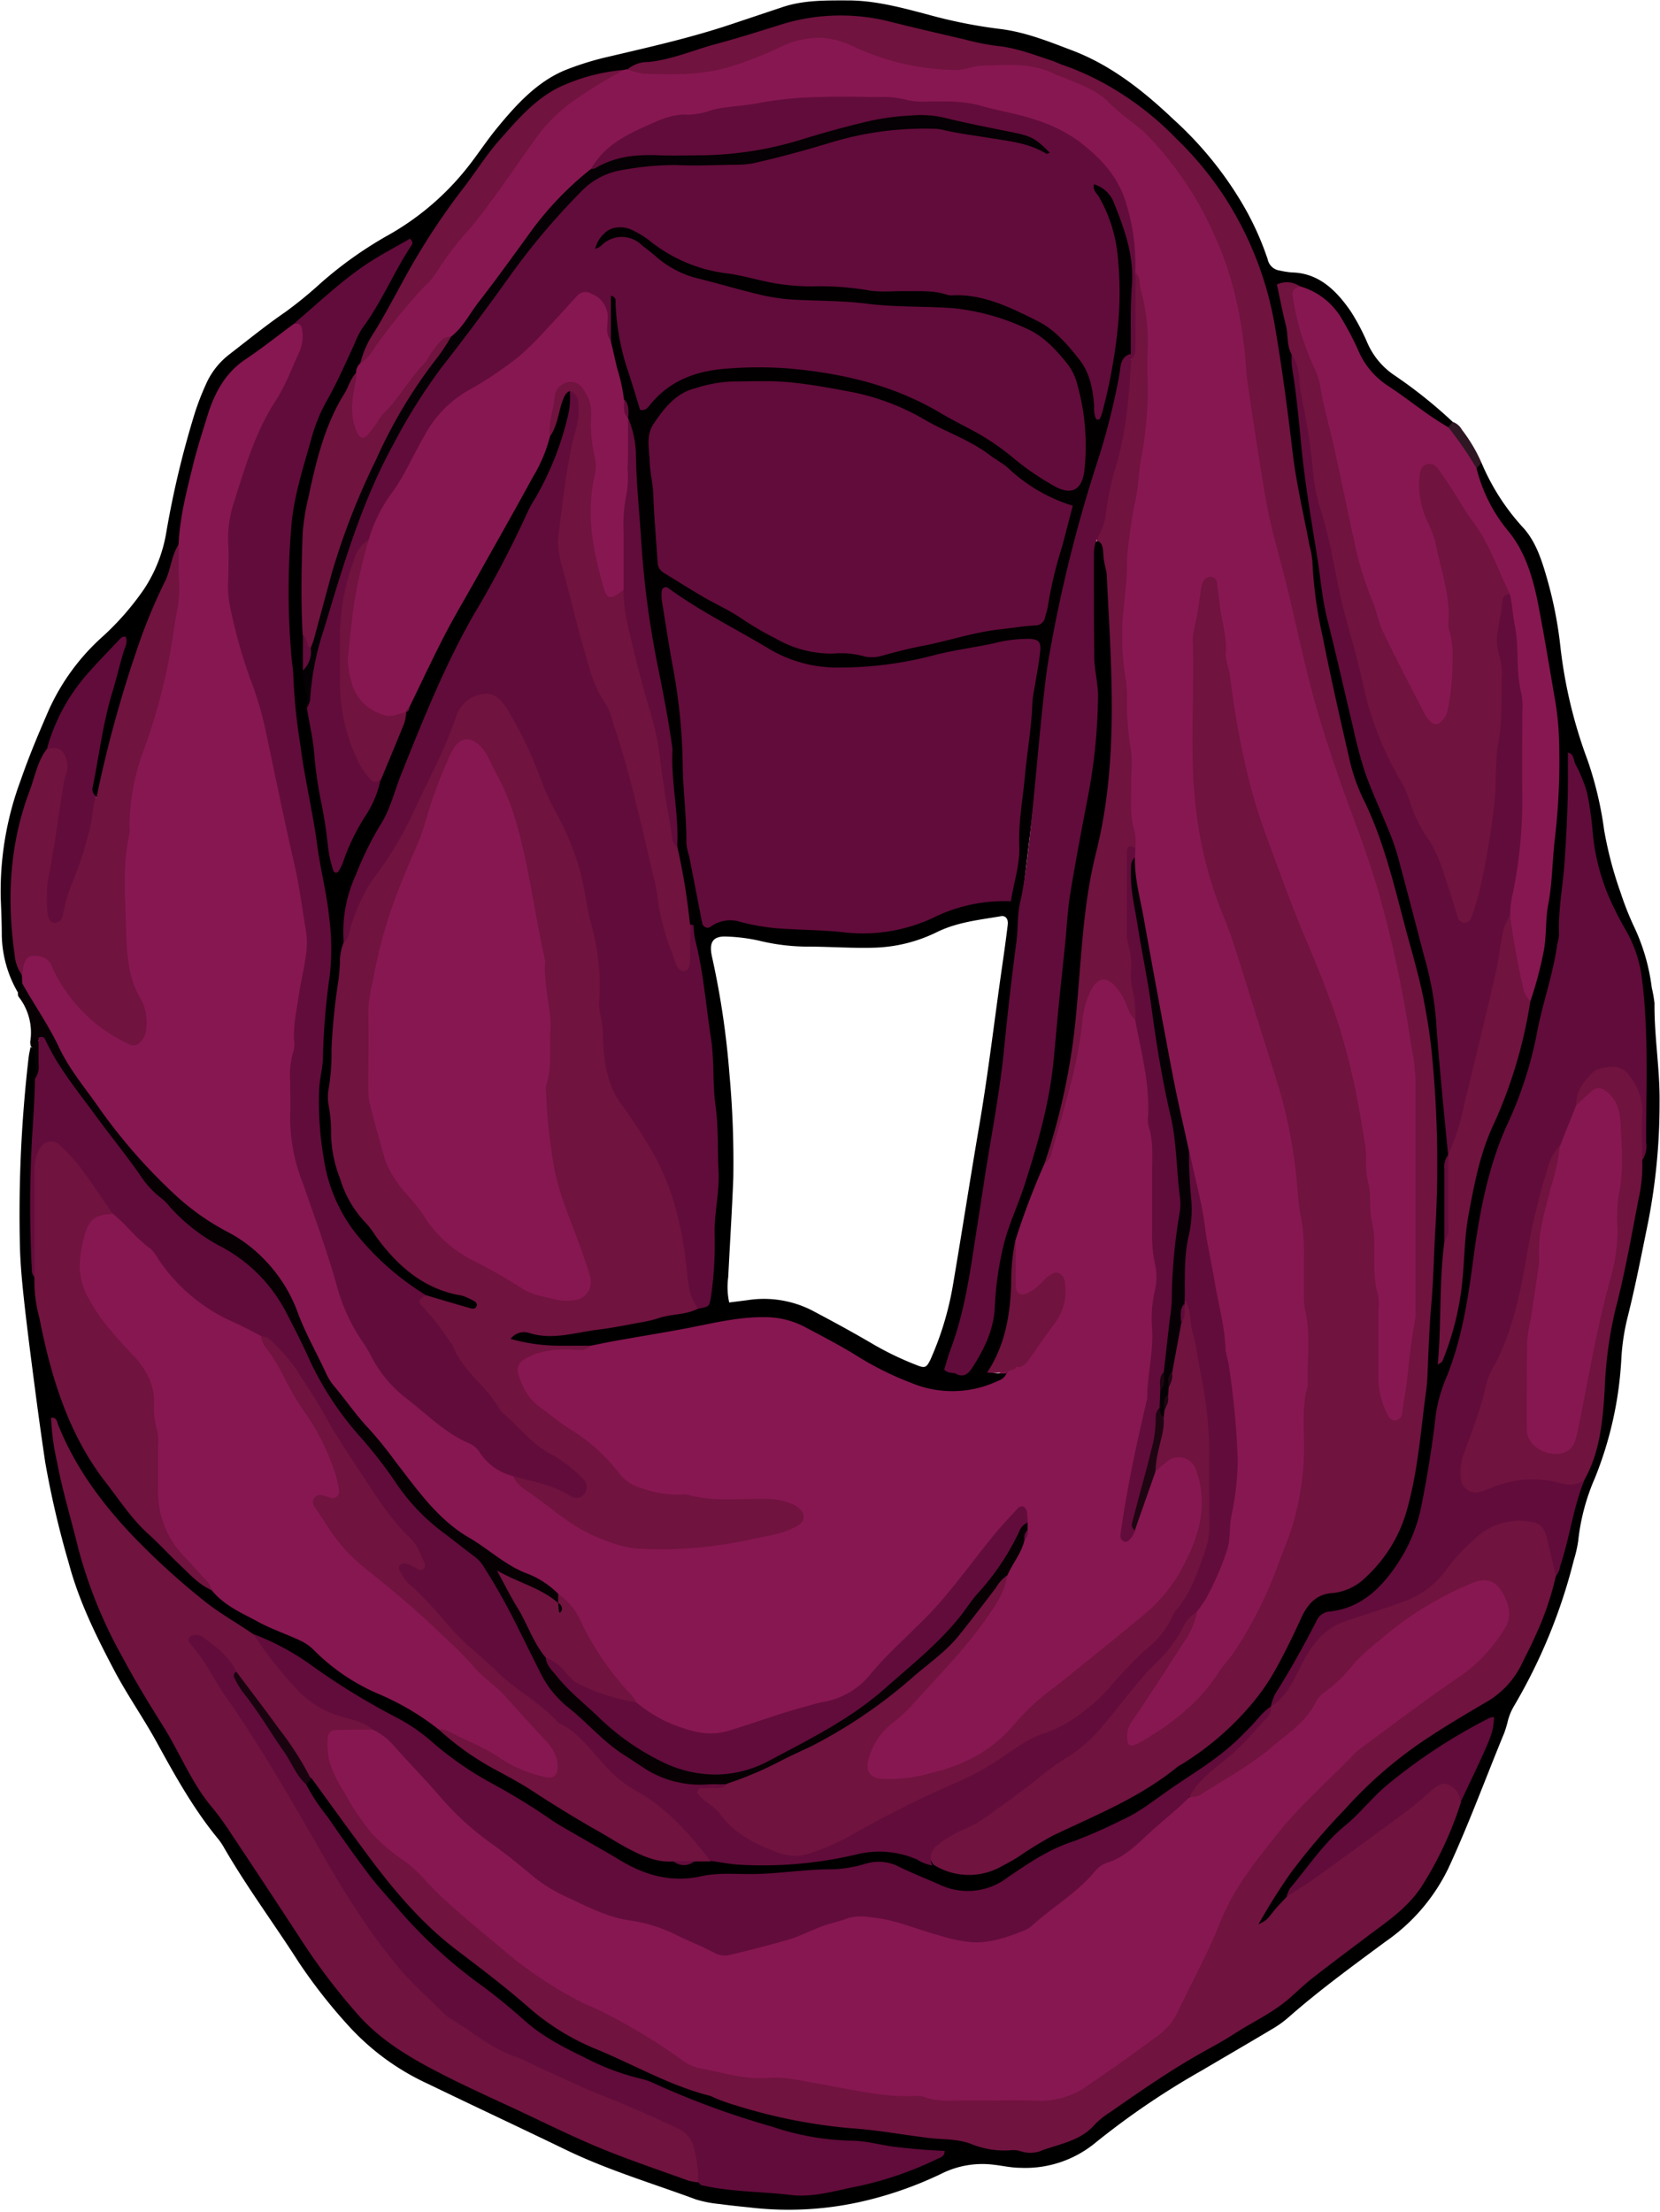 <svg xmlns="http://www.w3.org/2000/svg" viewBox="-0.095 -0.07 275.145 366.518"><title>Depositphotos_110386930_08</title><g data-name="Layer 2"><g data-name="Layer 1" fill-rule="evenodd"><path d="M245.48 76.64a37.17 37.17 0 0 0 6.79 10.61c2.25 2.4 3.24 5.67 4.16 8.91a67.38 67.38 0 0 1 2.12 11 79.1 79.1 0 0 0 4.51 18.76 59.65 59.65 0 0 1 2.73 11.54 63.18 63.18 0 0 0 2.74 10.39 50.09 50.09 0 0 0 2.16 5.49 33.25 33.25 0 0 1 3 10.26 20.51 20.51 0 0 1 .45 2.56c-.06 5.5.91 10.93.84 16.44a102.85 102.85 0 0 1-1.87 19.69c-1.1 5.35-2.12 10.71-3.46 16a36.7 36.7 0 0 0-1 6.64 61.36 61.36 0 0 1-4.39 19.89 35.17 35.17 0 0 0-2.76 10.36 20.89 20.89 0 0 1-.74 3.26 91.05 91.05 0 0 1-9.89 24.12 9.53 9.53 0 0 0-1 2.35 20 20 0 0 1-.63 2.13c-3.1 7.5-5.88 15.14-9.29 22.48a31.37 31.37 0 0 1-10.42 12.12c-5.39 4-10.78 7.91-15.85 12.35a17.58 17.58 0 0 1-2.53 1.89c-4 2.39-8 4.71-12 7.07a130.07 130.07 0 0 0-17.68 12A18.24 18.24 0 0 1 169 359.1c-1.47 0-2.94-.35-4.41-.51a15.13 15.13 0 0 0-8.65 1.49 62.4 62.4 0 0 1-12.29 4.4 54.85 54.85 0 0 1-19.65 1.17c-1.59-.16-3.17-.32-4.75-.54a19.55 19.55 0 0 1-4-.77c-7.21-2.67-14.58-4.85-21.57-8.23-7.59-3.67-15.23-7.24-22.82-10.91a40.69 40.69 0 0 1-13.25-9.7 88.6 88.6 0 0 1-8.22-10.5c-4.05-6.33-8.52-12.33-12.31-18.87a10.85 10.85 0 0 0-1-1.5c-4-4.84-7.09-10.36-10.14-15.93-2.22-4.06-4.88-7.83-7.05-11.92-3-5.7-5.9-11.51-7.6-17.92a154.53 154.53 0 0 1-3.89-16.65q-.88-5.91-1.65-11.84c-.63-4.81-1.26-9.63-1.8-14.45-.34-3.1-.65-6.21-.74-9.32a224.82 224.82 0 0 1 1.43-31.39c.07-.61.21-1.22.33-1.82 2.65 1 1.18 3.56 1.73 5.35-.18 9.14-1.17 18.26-.76 27.42a27.84 27.84 0 0 0 .21 4.43 94.77 94.77 0 0 0 5.51 23c3 7.62 7.69 13.78 13 19.38 3.31 3.51 6.59 7.19 10.61 9.83 4 3.74 8.87 5.44 13.54 7.64a16.41 16.41 0 0 1 4.87 3.32c3 3 6.59 4.82 10.27 6.46a35.91 35.91 0 0 1 9.13 5.7c10.33 7.68 21.49 13.74 32.54 20a18.38 18.38 0 0 0 5.89 1.73 5.28 5.28 0 0 0 3.91-.09 11.94 11.94 0 0 1 2.75-.29 55.36 55.36 0 0 0 22.84-1 18.58 18.58 0 0 1 13.47 1.73c4.74 2.46 9.31 1.89 13.64-1.12a62 62 0 0 1 11.29-6.14c5.35-2.26 10.15-5.53 15.08-8.64a49.08 49.08 0 0 0 19.34-22.52 11.24 11.24 0 0 1 7.79-7c6-1.73 8.83-7.11 10.6-13.16a93.34 93.34 0 0 0 3.22-21.42c.58-11.32 1.46-22.62 1.62-34a144.84 144.84 0 0 0-6.27-44.51c-1.84-6-4-11.92-6.17-17.81-4.09-10.89-6.21-22.46-7.71-34.08C215.55 87 213 76.63 212 65.93a88.2 88.2 0 0 0-3.77-19.75 56.5 56.5 0 0 0-22-29.15 54.24 54.24 0 0 0-22-8.59A150.23 150.23 0 0 1 149.6 5a37.88 37.88 0 0 0-22.89.73A189.27 189.27 0 0 1 104.58 12a6.06 6.06 0 0 1-1 .27c-8.12.73-14.78 4.52-20.13 11.24a201.77 201.77 0 0 0-23.27 36.85c-.3.7-.59 1.4-.91 2.1a69.29 69.29 0 0 0-7.42 20.38c-1.38 7.44-.55 14.92-.84 22.37v5.6c0 1.87.76 3.9.66 5.91 1.09 8.47 2.46 16.88 4.11 25.32 1.8-4.56 4.93-8.19 6.4-12.81 1.29-3.58 2.83-7 4.17-10.6a8.93 8.93 0 0 1 .36-1c.2-.49.41-1 .62-1.44C72.53 104 79.76 93 85.91 81.38a94.66 94.66 0 0 0 4.61-9.57c.63-1.57 1-3.24 1.59-4.82.46-1.21.79-2.65 2.46-2.4 1.5 2.64.11 5.07-.52 7.51-1.8 6.94-5.46 12.92-8.8 19-7.58 13.68-14.69 27.58-19.93 42.55a20.59 20.59 0 0 1-1.9 4c-3.48 5.69-6 11.74-5.82 18.79-1.28 8.22-1.84 16.54-2.32 24.84-.74 12.62 5 21.81 13.62 29.21 1.72 1.47 3.89 2 6 2.7a12.7 12.7 0 0 1 3.2 1.24c.76.52 1.71 1.1 1.28 2.29-.34.94-1.31.91-2.08.8a24.26 24.26 0 0 1-6.84-2.18c-15-8.5-19.62-20.38-18.27-38.11.75-9.88 2.93-19.67.87-29.74-2-9.72-4-19.5-4.82-29.44-1.24-14.3-2.64-28.57 1.6-42.67 2.42-8 6.28-15.2 10.08-22.4 2-3.72 4.11-7.36 6.4-11.3C59.66 44.54 55 50 49.36 54a9.33 9.33 0 0 1-1.66 1.3c-9.54 5-13.68 14-15.63 24.73-.62 3.42-1.31 6.82-1.95 10.24-1.28 5.46-4.19 10.15-6 15.36a211.57 211.57 0 0 0-6.67 23 8.06 8.06 0 0 1-1.27 3.4c-2.43-.2-1.54-2.12-1.36-3.45a123.51 123.51 0 0 1 4.92-21.32 42.27 42.27 0 0 0-11.56 17.18c-3.34 8-5.83 16.26-5.65 25.2A44.25 44.25 0 0 0 4.13 161a5.55 5.55 0 0 1 .15 1.85c-.21.8-.33 1.71-1.43 1.48a19.52 19.52 0 0 1-2.65-9.44c0-2.12-.1-4.24-.18-6.36a52.67 52.67 0 0 1 3.32-19.34c1.38-4 3-7.82 4.66-11.64a36.41 36.41 0 0 1 8.66-11.92 45.52 45.52 0 0 0 7.09-8.05A24.25 24.25 0 0 0 27.49 88a155.78 155.78 0 0 1 4.67-19.52A42.61 42.61 0 0 1 34 63.69a12.66 12.66 0 0 1 3.94-5.06c3.07-2.37 6.08-4.82 9.26-7a68 68 0 0 0 5.75-4.69A65.14 65.14 0 0 1 64.06 39a44.63 44.63 0 0 0 13.39-11.41c1.64-2.07 3.09-4.31 4.76-6.35 3.28-4 6.76-7.83 11.5-9.74a49.05 49.05 0 0 1 7.21-2.21c6.67-1.57 13.34-3.07 19.88-5.24l8.8-2.94C133.13-.07 136.79 0 140.42 0c4.58 0 9 1.21 13.42 2.38a82.5 82.5 0 0 0 11.74 2.34c4.1.48 7.95 2 11.82 3.48 6.48 2.41 11.89 6.65 17 11.5a60.08 60.08 0 0 1 11.36 13.87 48.4 48.4 0 0 1 4.27 9.34 2.33 2.33 0 0 0 1.97 1.84 15.05 15.05 0 0 0 2 .32c4.43.08 7.37 2.91 9.82 6.49a35.94 35.94 0 0 1 2.73 5.18 12.47 12.47 0 0 0 4.54 5.41 78.05 78.05 0 0 1 9.6 7.68c.27.7-.13 1-.63 1.22-6.29-3-12.62-6.13-16-13.25-2.07-4.31-4.53-8-8.87-9.69-1.87-.81-2.62-.21-2 2 .79 3 1.1 6.08 1.72 9.11 2.54 20.14 4.63 40.35 10 59.92a144.71 144.71 0 0 0 4.46 14.14c5.45 14.09 9.38 28.61 10.35 44 .28 4.47.91 8.91 1.11 13.4a8.19 8.19 0 0 1-.21 1.25c-.66 4.42-.15 8.87-.29 13.29-.52 5.93-.85 11.87-.81 16.83 2-6.17 2-13.71 3-21.06a58.16 58.16 0 0 1 4.78-16.7c2.79-5.92 4.27-12.33 5.58-18.8 3-9.06 2.65-18.69 4-28 1.87-12.92-.68-25.33-3.09-37.78a28 28 0 0 0-5.08-11.72c-2.24-3-4.38-6.12-4.41-10.28.16-.71.4-1.26 1.18-1.07z" fill="#010001"/><path d="M2.86 164.38a1.62 1.62 0 0 0 .75-1.53c1.69-.16 1.94 1.53 2.52 2.57 5.28 9.63 10.93 19 18.33 26.84 4.08 4.35 8.39 8.36 13.66 11 4.67 2.36 8.73 6 10.62 11.18C52.8 225.66 60.26 234 67.07 243c6 7.94 13.48 13.21 21.79 17.45a8.74 8.74 0 0 1 3.72 3.16 2.25 2.25 0 0 1 .16 1.6.9.9 0 0 1-.76.57c-2.53-1.06-4.9-2.52-7.68-3.61 2.38 4.12 4.37 8.31 6.67 12.31 6.65 8.39 14 15.65 24.3 18.16 4.26 1 8.2-.18 11.94-1.94a90.63 90.63 0 0 0 30.24-22.56c3.75-4.32 7.54-8.66 10.25-13.93.55-1.06 1-2.27 2.43-2.34a1.51 1.51 0 0 1 .61 1.4 19.28 19.28 0 0 1-.37 2.14 18.46 18.46 0 0 1-3.11 6.12 85.32 85.32 0 0 1-31.67 28.1c-4.9 2.54-9.73 5.39-15.1 6.72-8.86 1.37-15.72-3.08-22.49-8.62a46.88 46.88 0 0 1-13.43-18.5c-2.65-6.21-6.44-11.42-12-14.89a27 27 0 0 1-6.78-6.8c-7.09-9.26-14.52-18.23-19.15-29.44A21 21 0 0 0 37 207.79a50.35 50.35 0 0 1-16.36-15c-4.84-6.72-10.41-12.84-14.1-20.52-.25-.4-.42.43-.11.06.14-.16.26-.12.3.14.34 2.19 1.52 4.55-1 6.16v-3.35a2.25 2.25 0 0 0-.7-2 2.32 2.32 0 0 1-.12-.72A9.6 9.6 0 0 0 3 165.09c-.14-.17-.11-.47-.14-.71z" fill="#070104"/><path d="M245.48 76.64l-.84.87a10.89 10.89 0 0 1-4.69-6.8l.75-.88a2.86 2.86 0 0 1 1.54 1.33 26 26 0 0 1 3.24 5.48z" fill="#2e1622"/><path d="M170.23 253.43v-1.28c-1.27-1.63-2.17-.46-3.06.51a80 80 0 0 0-5.84 7.28c-5 6.9-11.48 12-16.91 18.37a12 12 0 0 1-6.1 3.91c-5.09 1.32-10.1 2.93-15.06 4.68-6.86 2.42-12.7.31-18.12-4.27-5.5-5.17-8.69-12.25-12.72-18.63a14.59 14.59 0 0 0-5.23-3.39c-3.47-1.31-6.26-4-9.48-5.88-5.22-3-8.66-8-12.33-12.74a66 66 0 0 0-4.3-5.31c-2.15-2.25-3.91-4.87-5.92-7.24a9.55 9.55 0 0 1-1.3-2.18c-1.5-3.22-3.25-6.28-4.52-9.64a24.83 24.83 0 0 0-5.52-8.91 23.86 23.86 0 0 0-6.15-4.65 40.35 40.35 0 0 1-8.84-6.26 92.14 92.14 0 0 1-13.1-15.15c-2.12-2.94-4.41-5.77-6-9.09-1.77-3.79-4.15-7.12-6.15-10.72 0-.46 0-.91-.07-1.37-.28-1.32-.84-2.8.67-3.59a3.39 3.39 0 0 1 4.37.91c1.27 1.44 2 3.32 3.15 4.86a24.4 24.4 0 0 0 7.51 6.91c1 .55 2.1 1.47 3.13.38a3.59 3.59 0 0 0 .34-3.87A33.66 33.66 0 0 1 20 156.73c-.71-11.88-.52-23.66 3.53-34.94 3.5-9.73 4.57-20 5.65-30.26a2.9 2.9 0 0 1 .33-1.41c.19-4.5 1.33-8.8 2.38-13.1.67-2.75 1.55-5.45 2.38-8.15 1.18-3.86 3-7.17 6.29-9.38 2.8-1.87 5.46-4 8.18-6 3.12 0 2.18 2.49 1.8 4a34 34 0 0 1-4.19 9.37 69.71 69.71 0 0 0-5 11c-4.17 10.9-3.37 21.67.25 32.45 4.79 14.22 7.25 29.07 9.88 43.87.58 3.26-.36 6.45-.89 9.63a124.19 124.19 0 0 0-1.69 20.45 32.29 32.29 0 0 0 2 11.29c2.3 6.25 4.18 12.66 6.34 19a38 38 0 0 0 14.64 19.6c4.54 3.08 8.74 6.67 13.21 9.83a82.29 82.29 0 0 0 10.43 7.75 23.6 23.6 0 0 0 12.66 3.84 80 80 0 0 0 20.58-2.67c.94-.24 2.39-.36 2.36-1.68 0-1.52-1.54-1.56-2.62-1.77a15.78 15.78 0 0 0-4.08-.15c-4.79.31-9.52-.47-14.27-.93a12.9 12.9 0 0 1-9.35-4.76c-2.35-2.94-5.41-4.91-8.38-7-2.49-1.74-5-3.45-6.5-6.44-1.67-3.38-1-5.32 2.22-6.72a12.31 12.31 0 0 1 5-.92 10.67 10.67 0 0 0 4.76-.53c8.83-1.68 17.59-3.87 26.54-4.74a19.68 19.68 0 0 1 11.8 2.88c4.54 2.56 9 5.33 13.8 7.34 5.23 2.2 10.39 2.49 15.56-.06a10 10 0 0 1 .89-.58c.44-.26.89-.5 1.33-.75l.42-.28.79-.61a34.86 34.86 0 0 0 6-8.5c.56-1.21 1.07-2.82.11-3.85-1.11-1.18-2 .43-2.85 1-3.32 2.21-4.72 1.42-4.85-2.88a51.81 51.81 0 0 1 .06-5.58 81.89 81.89 0 0 1 4.94-13.32 90.22 90.22 0 0 0 5.83-21.74 24 24 0 0 1 1.34-5.78c1.61-3.72 4.26-4.07 6.57-.86a37 37 0 0 1 2.67 5.21c2.32 6.37 2.47 13.18 2.67 19.83.28 9.29.6 18.59.49 27.92-.13 11-2.54 21.41-4.56 32-.24 1.23-1 2.49 0 3.72 1.66-2.84 1.95-6.33 3.7-9.09 1.52-1.87 3.25-3.34 5.65-2.21s2.88 3.46 3 5.87c.5 8.42-3 14.93-8.54 20.25-4.26 4.12-9 7.57-13.63 11.22a143.9 143.9 0 0 0-10.78 9.71c-5.79 5.64-13 7.52-20.55 7.4-2.77 0-3.78-2-2.92-4.89.81-2.71 2.62-4.55 4.51-6.41 7.11-7 14-14.24 19-23.29.85-2 2.37-3.69 2.85-5.94.26-.44.18-1.08.49-1.56z" fill="#871751"/><path d="M103.35 11.51a1.3 1.3 0 0 1 .63-.08c9.27.12 18.3-.94 26.86-5.36 3.29-1.7 6.92-1.16 10.32.34 7.08 3.11 14.25 4.6 22 3.47 8.24-1.2 15.58 2 22.32 7.23C198.69 27.42 205.33 41.68 207.3 59a328.7 328.7 0 0 0 18.19 77 202.94 202.94 0 0 1 9.71 39.32 62 62 0 0 1 .24 10.84c-.28 14.08 1 28.22-1.39 42.22-.27 1.59-.44 3.21-.77 4.79-.26 1.26-.71 2.49-2.07 2.63s-2-1-2.53-2.13a16.77 16.77 0 0 1-1.26-7.65 281.48 281.48 0 0 0-2.72-38.76 110.48 110.48 0 0 0-7.59-27.51c-5.1-12.53-10.62-24.89-12.89-38.57-1-6.26-1.91-12.55-2.75-18.85a14.17 14.17 0 0 0-.85-4c-1 .11-.87 1.06-.93 1.65-1.69 15.56-2.6 31.14 2.09 46.3 2 6.49 4.33 12.88 6.55 19.29 4.23 12.2 7.85 24.59 8.38 37.68.4 9.93 1.6 19.84.56 29.88-.74 7.16-.17 14.45-2.61 21.39-4.23 12.06-9.71 23.13-19.38 31.09a25.31 25.31 0 0 1-4.9 3.38c-1.2.58-2.59 1.74-3.75.33s-.62-3.32.35-4.8c1.85-2.84 3.68-5.7 5.59-8.5a46.34 46.34 0 0 0 5.14-9.24c6.82-11.06 7.38-23.4 5.65-36-1.84-13.44-4.06-26.83-7.16-40-3.74-15.1-6-30.56-8.93-45.85a16.8 16.8 0 0 1-.12-3v-2c-1.1-11-1.49-22.09-2-33.13-.54-12 2.24-23.73 3.5-35.6.91-8.54 1.22-17.13-1.1-25.54-.7-2.9-.18-5.92-.91-8.88a20.47 20.47 0 0 0-10.22-13.72A45.58 45.58 0 0 0 159 18a142.6 142.6 0 0 0-47.14 2.35 22.52 22.52 0 0 0-13 7.65c-8.57 7-14.45 16.63-21.16 25.48a9.45 9.45 0 0 1-2.94 3c-2.93 1.85-4.56 5.07-6.69 7.73-1.93 2.41-3.93 4.76-5.81 7.22s-3.72 1.91-4.56-1.24.16-5.83 1.23-8.57a2 2 0 0 1 .67-1.48C64.69 51.22 72 44.34 78 36.23c3.3-4.44 6.51-9 9.74-13.46a28.63 28.63 0 0 1 15.61-11.26z" fill="#871751"/><path d="M97.87 27.92c2.17-3.82 5.71-5.6 9.29-7.18 2.17-1 4.4-2 6.88-1.81a13.23 13.23 0 0 0 4-.81c2.66-.64 5.37-.62 8-1.19a59.59 59.59 0 0 1 9.77-.92c3.29-.14 6.58 0 9.87 0a15.27 15.27 0 0 1 4.71.52 13 13 0 0 0 3.72.2c2.83 0 5.64-.07 8.43.74 3.05.89 6.2 1.31 9.22 2.38a24.81 24.81 0 0 1 7.09 3.57c3 2.36 5.79 5 7.31 9a33.85 33.85 0 0 1 1.91 12.73 67.71 67.71 0 0 1 .93 10.14c0 1.45.07 3-1 4.11a.69.69 0 0 1-1-.27c-1.17-3.64-.66-7.43-.52-11.12A30.51 30.51 0 0 0 184 34.7c2.86 5.3 2.55 12.64 2 19.92a68.72 68.72 0 0 1-2.39 13.2c-.29 1-.52 2.39-1.85 2.29-1.14-.09-1.2-1.34-1.41-2.29-2.3-10.5-9.74-17-20-17.83-9.4-.71-18.82-1.09-28.22-1.64a75.31 75.31 0 0 1-18.69-3.94c-2.67-.87-4.7-3-7-4.57-2.12-1.45-4.27-2.2-6.47-.2 2.27-2 4.55-1.3 6.56.34C115 46.85 125 47.84 135 48.63c8.71.7 17.48.66 26.16 1.71a25.65 25.65 0 0 1 12.34 5.12c5.87 4.42 9.18 15.72 7 23.15-.91 3-3.13 4.17-6 2.79a37.78 37.78 0 0 1-6.16-4c-8.88-6.73-18.39-11.92-29.08-14.15a67.15 67.15 0 0 0-19.68-1.12 16.64 16.64 0 0 0-10.58 4.8c-2.49 2.46-3.36 2.09-4.62-1.34a36.6 36.6 0 0 1-2.6-14.59c-.45 1.83.5 3.35 0 4.86-1.48 1.62-1.6-.08-1.84-1-1.8-6.76-2.46-7-7-1.75a54.17 54.17 0 0 1-15.18 12.42 16.87 16.87 0 0 0-7 7.44c-3 5.87-6.87 11.09-9.56 17.14-2.67 3.08-3.39 7.09-3.79 11-.66 6.42-.87 12.93.69 19.29.84 3.41 2.1 6.59 4.87 8.74a16.88 16.88 0 0 1-2.34 5.73 35.79 35.79 0 0 0-3.85 7.84 6.53 6.53 0 0 1-.78 1.59.46.46 0 0 1-.82-.07 18.75 18.75 0 0 1-.9-3.94 75.77 75.77 0 0 0-1.25-8 67.9 67.9 0 0 1-1-7c-.18-2.7-.81-5.37-1.25-8a113.44 113.44 0 0 1 20.34-55C78 52.56 85 42.85 92.74 33.91c4.51-5.18 9.83-7.63 16.12-7.38a83.59 83.59 0 0 0 30.26-4.36c8.66-2.9 17.54-2.25 26.29.06 1.86.49 3.87.33 5.86 1.64-12.32-4.29-24.4-4.87-36.53-.54a56.37 56.37 0 0 1-20.84 3.17c-4.87-.15-9.8-.42-14.46 1.78a1.33 1.33 0 0 1-1.57-.36z" fill="#620c3b"/><path d="M257.78 261.09a49.18 49.18 0 0 1-3.48 10.07c-.62 1.47-1.39 2.85-2.08 4.29a14.6 14.6 0 0 1-5.93 6.47c-3.6 2.11-7.21 4.24-10.68 6.59a70.43 70.43 0 0 0-12.75 11.15 109.49 109.49 0 0 0-9.06 10.65 98.17 98.17 0 0 0-5.3 8.45c1.35-.67 1.33-.69 2.55-2.23.67-.84 1.44-1.58 2.16-2.37 3.45-4.25 8.26-6.41 12.38-9.63 3.77-2.95 7.58-5.83 11.37-8.74 2.82-2.17 4.87-.95 5.1 2.72a59.26 59.26 0 0 1-6.68 14.22c-2 2.93-4.73 5-7.46 7-3.47 2.6-6.94 5.2-10.37 7.86-1.2.93-2.33 2-3.45 3-2.89 2.69-6.41 4.23-9.63 6.32-2.14 1.39-4.42 2.55-6.62 3.83-4.82 2.8-9.42 6-14 9.19a13 13 0 0 0-2.48 2c-1.74 2-4 2.76-6.27 3.48-.76.24-1.53.47-2.29.73a5 5 0 0 1-3.66.24 3.88 3.88 0 0 0-1.68-.19 14.36 14.36 0 0 1-6.37-.95c-2.42-1-4.95-.79-7.4-1.1-4.28-.54-8.55-1.32-12.83-1.6a89.73 89.73 0 0 1-19-3.78c-1-.28-2-.64-2.92-1-.54-.19-1-.5-1.6-.65-6.55-1.68-12.49-5.17-18.75-7.72a39.92 39.92 0 0 1-11.23-7c-3.81-3.34-7.84-6.38-11.85-9.43-5.66-4.31-10.29-9.76-14.61-15.58-3.15-4.24-6.24-8.54-9.36-12.81-1.74-.76-2.35-2.64-3.32-4.13-3-4.66-6.87-8.63-9.79-13.4a13.65 13.65 0 0 0-5.66-5.11c1.41 2.57 2.78 4.45 4.06 6.35C44.37 289.73 51 301.76 58.1 313.5c8.27 13.77 19.19 23.61 33.48 29.15a209.27 209.27 0 0 1 20.25 8.8c3.88 2 5.27 5.75 3.8 10.06a9.56 9.56 0 0 1-1.67-.3c-4.85-1.76-9.75-3.4-14.53-5.36-4.46-1.84-8.82-4-13.2-6.06-4.7-2.2-9.45-4.31-14.06-6.72s-9.28-5.18-13-9.42A104.37 104.37 0 0 1 50 321.6q-5.95-9.12-12-18.19a44.26 44.26 0 0 0-3-4.09c-3.36-4-5.29-9-8.06-13.4-2.32-3.69-4.6-7.42-6.66-11.29a77.47 77.47 0 0 1-7.36-18c-1.17-4.81-2.63-9.54-3.55-14.42a40.65 40.65 0 0 1-1-7.36c.87-.15 1 .6 1.14 1.06 2.83 7.1 7.23 13 12.22 18.29a121.38 121.38 0 0 0 11.8 10.8c2.66 2.17 5.59 3.77 8.37 5.69a26.53 26.53 0 0 1 5.1 5.43c3 3.88 6.62 6.7 11.28 7.86 1.29.32 3.39.14 3.44 2.69-1 .86-2.14.7-3.26.76-3.3.2-4.07 1.29-2.75 4.68 1.7 4.39 3.86 8.63 7.33 11.57 9.25 7.86 17.69 16.84 27.75 23.57a70.67 70.67 0 0 0 8.2 4.56 63.23 63.23 0 0 1 11.18 6.41c4.79 3.72 10.26 4.66 15.84 4.94a70.33 70.33 0 0 1 10.49 1.24c12 2.42 24.16 2.83 36.34 2.57a3.56 3.56 0 0 0 1.36-.12c8.25-3.63 16.28-7.67 21.25-16.38 2.89-5.08 5-10.64 7.66-15.87 4.09-8.08 10.27-14.22 16.34-20.43 6.78-6.94 14.74-12.07 22.46-17.57a22.35 22.35 0 0 0 6.09-6.44c1.23-2 1.42-3.93 0-5.86s-3-1.39-4.66-.71a54.08 54.08 0 0 0-19.08 13.48c-7.22 7.6-14.27 15.4-23.53 20.12-1.12.57-2.13 1.53-3.5.9-1.06-2.86 1.34-3.62 2.65-4.72a71.08 71.08 0 0 0 9-8.35 8.9 8.9 0 0 0 1.66-2.33 76.81 76.81 0 0 0 5.48-9 10.92 10.92 0 0 1 6.94-6.16 77.38 77.38 0 0 0 8.47-2.84 19.62 19.62 0 0 0 8.28-6.31c3-3.81 6.36-7.2 11.37-7.36 4.45-.14 5.92 1.15 6.64 6a7.82 7.82 0 0 1 .06 4.07z" fill="#70133f"/><path d="M198.31 267a13.15 13.15 0 0 1-2.17 5c-2.81 4.36-5.62 8.74-8.52 13a4.29 4.29 0 0 0-.82 3.46c.11.55.49.82 1 .64a7.37 7.37 0 0 0 1.25-.58c5.06-2.94 9.66-6.5 13-11.72.78-1.22 1.81-2.2 2.6-3.45a68 68 0 0 0 6.91-13.66c.77-2.2 1.74-4.32 2.44-6.57a45 45 0 0 0 2.05-13.91c0-3.23-.36-6.5.63-9.65-.18-4.22.53-8.47-.47-12.66a11.92 11.92 0 0 1-.17-2.6v-6.37a32.27 32.27 0 0 0-.49-6.3c-.45-2.15-.53-4.42-.77-6.63a81.21 81.21 0 0 0-3.25-16c-2.4-7.52-4.7-15.08-7.11-22.59-.71-2.23-1.62-4.38-2.46-6.56a66.06 66.06 0 0 1-3.72-15.05c-1.29-9.57-.29-19.18-.64-28.76a14.08 14.08 0 0 1 .55-3.29c.36-1.82.57-3.67.87-5.5a2.87 2.87 0 0 1 .34-1 1.32 1.32 0 0 1 1.45-.72 1.09 1.09 0 0 1 .81 1.05c.14 1.23.34 2.46.47 3.67.29 2.58 1.18 5.09 1 7.74-.12 1.42.53 2.66.7 4a140 140 0 0 0 3.39 18.21 92.72 92.72 0 0 0 2.56 8.09c2.08 5.66 4.12 11.33 6.45 16.87 1.81 4.29 3.57 8.59 5.09 13a108 108 0 0 1 3.66 14.33c.48 2.42.87 4.86 1.26 7.3a16.53 16.53 0 0 1 .12 2.24 14.93 14.93 0 0 0 .42 4.07 12 12 0 0 1 .26 3 15.32 15.32 0 0 0 .4 3.7 12.66 12.66 0 0 1 .28 3c.1 2.85-.23 5.73.61 8.54a9.54 9.54 0 0 1 .08 2.61v11.24a13.33 13.33 0 0 0 1.68 6.38 1.13 1.13 0 0 0 1.12.7 1.27 1.27 0 0 0 1.15-1.19c.16-1.74.57-3.43.76-5.14.38-3.45.74-6.89 1.37-10.3a12.38 12.38 0 0 0 .07-2.24v-37.84a35.8 35.8 0 0 0-.72-5.52 205 205 0 0 0-4.91-23.57c-1.45-5.36-3.36-10.55-5.28-15.74s-3.7-10.41-5.27-15.75c-2-6.87-3.43-13.9-5.12-20.85-.9-3.72-2-7.39-2.84-11.13-.76-3.49-1.28-7-1.85-10.58-.63-3.9-1.21-7.82-1.79-11.73-.11-.73-.2-1.47-.25-2.21-.56-8.13-2.13-16-5.6-23.25a56 56 0 0 0-11.23-16.31c-.59-.57-1.26-1.05-1.89-1.58a44.78 44.78 0 0 1-4.05-3.4c-1.92-2-4.47-2.87-6.89-3.92-.63-.28-1.31-.42-1.93-.74-3.88-2-8-1.6-12.08-1.47-1.46 0-2.84.71-4.35.71a40.75 40.75 0 0 1-16.87-3.78 14.16 14.16 0 0 0-5.57-1.54 14.75 14.75 0 0 0-6.61 1.44 59.86 59.86 0 0 1-9 3.5c-4.59 1.28-9.22 1.15-13.87 1a11.46 11.46 0 0 1-2.63-.72 5.3 5.3 0 0 1 3.5-1.22c3.89-.4 7.5-2 11.24-3s7.49-2.2 11.22-3.36a33.23 33.23 0 0 1 17.86-.24c4 1 8 1.92 12 2.85a40.65 40.65 0 0 0 5.35 1.08c3.21.3 6.2 1.47 9.24 2.48.65.22 1.27.55 1.93.75a45.89 45.89 0 0 1 10.17 5.12 49.47 49.47 0 0 1 8.38 6.95 55.68 55.68 0 0 1 7.58 9 56.66 56.66 0 0 1 8.88 22.44c1.17 6.84 2.07 13.74 2.89 20.65.61 5.17 1.83 10.25 2.79 15.37a15.94 15.94 0 0 1 .48 2.55 70.28 70.28 0 0 0 1.7 12.54c1.39 7.05 3 14.07 4.61 21.06a30.41 30.41 0 0 0 2.3 6.22c3.13 6.44 4.81 13.42 6.64 20.36 1.1 4.19 2.38 8.32 3.21 12.59.54 2.79 1 5.61 1.3 8.45a186.23 186.23 0 0 1 .65 29.14c-.28 4.35-.32 8.72-.71 13-.35 4-.46 8-.64 11.94-.07 1.61-.35 3.21-.54 4.81-.69 5.67-1.24 11.37-2.77 16.87a23.82 23.82 0 0 1-6.85 11.39 9.05 9.05 0 0 1-5.53 2.66c-2.6.15-4.12 1.72-5.22 4.14-1.22 2.67-2.5 5.31-3.9 7.88a36.4 36.4 0 0 1-4 6 48.06 48.06 0 0 1-12 10.41 4.92 4.92 0 0 0-.6.36c-6.27 5.13-13.55 8-20.64 11.39a64.56 64.56 0 0 0-5.94 3.66c-.79.48-1.6.92-2.42 1.35a11 11 0 0 1-11.44-.18c-2.12-2.89.3-4 1.87-5.08 3.38-2.27 7-4.09 10.42-6.35 11.25-7.44 20.44-17.29 28.54-28.49.68-.96 1.23-2.37 2.84-1.96z" fill="#70133f"/><path d="M97.89 222.83c-1.15 1.22-2.59.63-3.9.7a15.45 15.45 0 0 0-5.36.74c-3.26 1.34-3.55 2.07-2 5.41A8.36 8.36 0 0 0 89.3 233c1.7 1.22 3.29 2.6 5.08 3.7a30.08 30.08 0 0 1 8.12 7.3 7.08 7.08 0 0 0 4 2.57 17.41 17.41 0 0 0 6.36 1 2.72 2.72 0 0 1 1 0c4.47 1.27 9 .58 13.54.7a11.56 11.56 0 0 1 3.64.8 3.06 3.06 0 0 1 .92.46c.54.44 1.14.89 1.15 1.73s-.65 1.24-1.25 1.58c-2.35 1.35-5 1.55-7.51 2.15a68.76 68.76 0 0 1-18.21 1.54 12.49 12.49 0 0 1-3-.43A29.43 29.43 0 0 1 93 251.2c-2-1.49-3.92-3-5.92-4.36a5.86 5.86 0 0 1-2.15-2.31c2.69-1 5 .63 7.48 1.26 1 .26 1.9 1.44 3.32.66-.65-2.4-2.58-3.36-4.25-4.37-6.73-4.06-11.37-10.51-16.09-16.81-1.93-2.57-3.65-5.35-5.6-7.93-.7-.93-2.46-2.93.81-2.79 2.41.71 4.81 1.44 7.22 2.12.39.11.94.19 1.1-.42.1-.4-.25-.66-.56-.83a15.47 15.47 0 0 0-1.57-.73 5.85 5.85 0 0 0-1-.22c-5.81-1.14-10.09-4.87-13.65-9.79a14.2 14.2 0 0 0-1.48-2 18 18 0 0 1-4.38-7.44 21.43 21.43 0 0 1-1.5-7.24 24.24 24.24 0 0 0-.38-4.83 7.59 7.59 0 0 1 0-3 34.11 34.11 0 0 0 .45-6.32 103.08 103.08 0 0 1 1.15-11.5c.13-1 .21-2 .25-3a8.16 8.16 0 0 1 .62-3.26c.64-5.49 3.15-9.93 6.17-14.23 4.61-6.56 7.58-14.16 10.86-21.55a17.17 17.17 0 0 1 2-3.9c2.6-3.26 5.94-3.31 8.44 0s4.09 7.47 5.74 11.43c.94 2.27 1.91 4.52 3 6.71 4.63 9.38 6.74 19.48 7.14 30.07.13 3.49.57 6.94.93 10.4a16 16 0 0 0 3.21 8.12 49 49 0 0 1 10.25 26.4c.19 2.59 1.58 4.95 1.1 7.64-2 2-4.66 1.77-7 2.3A130.32 130.32 0 0 1 93.5 222a16.69 16.69 0 0 1-7.59-.88 19.77 19.77 0 0 0 9.19.75 2.84 2.84 0 0 1 2.79.96z" fill="#70133f"/><path d="M72.62 286.48a43.29 43.29 0 0 0-9.8-5.82 33.78 33.78 0 0 1-10.93-7.37 7.66 7.66 0 0 0-2.28-1.57c-2.29-1.07-4.69-1.87-6.91-3.07-2.7-1.48-5.61-2.65-7.7-5.25a41.36 41.36 0 0 0-3-3 17.66 17.66 0 0 1-6.71-15.84c.33-4.38-.48-8.69-.79-13-.2-2.78-1.76-4.81-3.5-6.66a46.1 46.1 0 0 1-7.18-9.45c-2.21-4-1.82-8.14-.22-12.19a4.28 4.28 0 0 1 4.67-3c3.31 1.51 5.85 4.24 8.06 7.11 3.87 5 8.23 9.1 13.93 11.33a8 8 0 0 1 3.41 2.34c4 6.35 8.13 12.59 11.44 19.42a23.11 23.11 0 0 1 1.17 3.11c1.23 3.91.87 4.68-3.07 5.79a31.17 31.17 0 0 0 8.69 10.34c10.38 8.14 19.57 17.75 28.65 27.51a10.91 10.91 0 0 1 1.34 1.7c1 1.6 1.83 3.32.71 5.18s-2.86 1-4.36.6c-4.25-1.14-7.74-4.09-11.65-6-1.38-.69-2.59-1.69-3.97-2.21z" fill="#871751"/><path d="M115.64 216.74c-1.71-2.1-1.7-4.82-2-7.33-.8-6.72-2.33-13.09-5.74-18.87a90.5 90.5 0 0 0-5.14-7.84c-1.82-2.46-2.48-5.57-2.79-8.66-.21-2.09 0-4.21-.61-6.27a7.93 7.93 0 0 1-.1-2.6A37.22 37.22 0 0 0 98 153.4c-.77-2.71-1.1-5.56-1.72-8.33a46.18 46.18 0 0 0-4.57-11.15 43.88 43.88 0 0 1-2.08-4.68 68.88 68.88 0 0 0-5.49-11.57c-.9-1.45-1.87-2.81-3.75-2.8a5.46 5.46 0 0 0-4.92 3.86c-1.93 5.74-4.87 10.94-7.33 16.39a60.73 60.73 0 0 1-6.64 10.79 29.06 29.06 0 0 0-3.23 6.89c-.44 1.12-.39 2.48-1.39 3.31a22.52 22.52 0 0 1 2-11.21 53.7 53.7 0 0 1 4-8.18c1.67-2.52 2.38-5.64 3.52-8.49 3.6-9 7.2-18 12-26.41a172.42 172.42 0 0 0 9-17.15 19.67 19.67 0 0 1 1.25-2.23 50.24 50.24 0 0 0 5.4-13.64 12.44 12.44 0 0 0 .3-4.06c2-.29 2.12 1.33 2.28 2.8A14.06 14.06 0 0 1 96 72.7a104.3 104.3 0 0 0-2.46 15.83 11.6 11.6 0 0 0 .34 4.47c2.33 8.19 4 16.57 7.6 24.35 3 6.53 4.44 13.85 6.1 21 1.21 5.19 2 10.48 3.41 15.63a15 15 0 0 0 1.81 4.71c1.2-1.8-.1-4.33 1.6-5.74a1 1 0 0 1 1 .53c2.6 7.93 3.07 16.26 4 24.52 1.11 10.17.49 20.35 0 30.53a32.68 32.68 0 0 1-.87 6.63c-.4 1.56-1.12 2.77-2.89 1.58z" fill="#620c3b"/><path d="M43.21 221.31a73.01 73.01 0 0 0-5.24-2.61 29 29 0 0 1-11.85-10.2 6.65 6.65 0 0 0-1.29-1.7c-2.31-1.6-4-4-6.19-5.74-2.55-1.21-3.76-3.88-5.47-6-1.43-1.79-2.58-5.06-5.08-4.12s-1.41 4.13-1.49 6.41c-.12 3.36 0 6.74 0 10.1 0 1.46.24 3-.94 4.21-.16-.32-.45-.64-.46-1a205.92 205.92 0 0 1 0-22c.22-3.34.44-6.67.5-10a3.4 3.4 0 0 0 .6-2.45v-4.37c.56-.22.91-.08 1.06.25 2.17 4.71 5.4 8.59 8.38 12.66 2.41 3.3 5 6.47 7.34 9.81a15.44 15.44 0 0 0 3.59 3.92 6.87 6.87 0 0 1 1.26 1.26 30 30 0 0 0 8.85 6.86 25.76 25.76 0 0 1 10.55 10.76c1.36 2.6 2.68 5.2 3.88 7.89a52.72 52.72 0 0 0 8.1 12.4 75.21 75.21 0 0 1 6 7.64 33.56 33.56 0 0 0 8.27 8.71c1.68 1.27 3.32 2.61 5 3.84a6.36 6.36 0 0 1 1.62 1.86 106.1 106.1 0 0 1 5.36 9.53c1.25 2.51 2.48 5 3.76 7.54a17 17 0 0 0 4.58 5.91c3.23 2.52 5.93 5.79 9.41 8 1 .62 1.94 1.29 2.92 1.91a17 17 0 0 0 10.74 3c1.13-.09 2.27 0 3.41-.06-.14 2.16-2 1-2.9 2 2.91 2.95 5.68 6.14 9.65 7.74a10.76 10.76 0 0 0 8.61.21c5.75-2.39 11-6.08 16.73-8.4 8-3.24 15-8.76 23-12a10.4 10.4 0 0 0 3.18-2.16c7.59-7.26 15.83-13.91 19.57-24.82a27.24 27.24 0 0 0 1.39-8c.42-12.09-1.78-23.79-4.21-35.46a35.7 35.7 0 0 1 .21-8.86c.43-3.12 1.09-6.25.41-9.52-.38-1.85-.57-4 .85-5.62.08.09.21.16.23.26.81 4.09 2 8.09 2.52 12.26.39 3.06 1.11 6.06 1.61 9.1.62 3.77 1.7 7.44 1.81 11.32a21.46 21.46 0 0 0 .48 2.16 133.68 133.68 0 0 1 1.54 16.23 46.42 46.42 0 0 1-1.07 9.19c-.35 1.84-.1 3.7-.67 5.51a46.47 46.47 0 0 1-3.67 8.38 20.72 20.72 0 0 1-1.45 2 5.84 5.84 0 0 0-2.28 2.66 22.78 22.78 0 0 1-4.09 5.44c-3.68 3.53-6.58 7.86-10 11.7a23 23 0 0 1-5.4 4.46 46.43 46.43 0 0 0-4.5 3.3q-4.54 3.58-9.28 6.83c-1.42 1-3.07 1.53-4.57 2.36a15.83 15.83 0 0 0-2.88 1.92 2.6 2.6 0 0 0-.76 3.29 6.8 6.8 0 0 1-2.55-1 15.7 15.7 0 0 0-9.68-.91 67.6 67.6 0 0 1-19.93 1.77c-1.58-.11-3.15-.42-4.72-.64a16.34 16.34 0 0 1-4.21-3.72 33 33 0 0 0-8.9-7.42 10.74 10.74 0 0 1-3.11-2.27c-6.79-8-15.62-13.2-23.09-20.26-4-3.82-7.66-8.15-11.58-12.11-.82-.82-1.68-1.92-1.2-3.27.56-1.58 1.94-.77 3-.84.4-1.1-.32-1.76-.81-2.3-7.16-7.79-12.17-17.33-17.85-26.32a55.83 55.83 0 0 0-6.6-8.41z" fill="#620c3b"/><path d="M70.55 214.55c-1.23.59-1.42 1-.77 1.68a42.1 42.1 0 0 1 4.65 5.93c.13.21.36.35.44.57 1.23 3.22 3.65 5.35 5.77 7.76.55.62 1 1.33 1.51 2a7.79 7.79 0 0 0 1 1.47c2.78 2.32 5 5.42 8.29 7a24.8 24.8 0 0 1 5 3.88 1.88 1.88 0 0 1-.25 3.09 1.57 1.57 0 0 1-1.63-.08c-3-1.95-6.4-2.41-9.66-3.37a9.16 9.16 0 0 1-5.54-4A4 4 0 0 0 77.5 239c-3.86-1.68-6.87-4.78-10.2-7.35a20.6 20.6 0 0 1-5.9-7.08 24.9 24.9 0 0 0-1.71-2.78 30.18 30.18 0 0 1-4-9c-1.63-5.69-3.64-11.25-5.59-16.82a29.53 29.53 0 0 1-2.1-11.23c.09-1.87 0-3.74 0-5.61a13.83 13.83 0 0 1 .48-4.8 4.44 4.44 0 0 0 .19-1.84c-.21-2.65.41-5.19.78-7.76.32-2.2.88-4.36 1.16-6.56a14.23 14.23 0 0 0 0-4.09c-.62-3.65-1.08-7.33-1.91-10.95-1.7-7.34-3.18-14.72-4.76-22.13a56.61 56.61 0 0 0-2.66-8.85 88.9 88.9 0 0 1-3.39-12.45 19.1 19.1 0 0 1-.14-4.1c0-1.75.1-3.5 0-5.24a18.81 18.81 0 0 1 .87-7c1.86-5.87 3.58-11.84 6.95-17 1.68-2.55 2.7-5.47 4-8.22a6.62 6.62 0 0 0 .4-3.65c-.08-.77-.62-1-1.21-1.06 3.86-3.26 7.54-6.79 11.69-9.6 2.4-1.62 5-2.94 7.39-4.35.75.63.3 1 .07 1.4-2.84 4.36-4.86 9.3-8 13.49A15.06 15.06 0 0 0 58.62 57c-1.45 3.11-2.82 6.26-4.5 9.24a27.37 27.37 0 0 0-2.54 6.12c-1.35 4.88-3 9.76-3.39 14.82a127 127 0 0 0 0 21.3c.1 1.23.32 2.46.34 3.7a97.81 97.81 0 0 0 1.2 11.47c.7 5.43 2 10.72 2.73 16.13.52 4.07 1.58 8 2 12.09a40.8 40.8 0 0 1 .1 9.7A114 114 0 0 0 53.43 175c0 1.87-.58 3.65-.62 5.55a54.72 54.72 0 0 0 .78 11.45 26.45 26.45 0 0 0 5.11 12.06 45.18 45.18 0 0 0 11.85 10.49z" fill="#620c3b"/><path d="M257.78 261.09c-.47-2-.93-4.08-1.41-6.12-.53-2.18-1.28-2.79-3.32-3a10.68 10.68 0 0 0-8.78 3 31.77 31.77 0 0 0-4.77 5.2 14.57 14.57 0 0 1-7.29 5.23c-3.1 1.16-6.27 2.08-9.39 3.17s-5.15 3.33-6.89 6.61c-1.46 2.74-2.6 5.85-5.39 7.47a9.73 9.73 0 0 1 .73-2.07c2.47-3.89 4.71-7.93 6.83-12.06a2.6 2.6 0 0 1 2.16-1.58c5.34-.55 8.88-4.09 11.75-8.66a26.36 26.36 0 0 0 3.49-8.83c1-5 1.81-10 2.38-15.06a24.73 24.73 0 0 1 1.83-6.4c2.5-6.23 3.52-12.81 4.4-19.5 1-7.52 2.4-15 5.46-21.89a65.71 65.71 0 0 0 5-15.07c.91-5.13 2.75-10 3.46-15.21a9 9 0 0 0 .29-1.46c-.18-4.13.66-8.18.93-12.28.3-4.6.55-9.19.54-13.8v-4.16c1.11.26.89 1.38 1.28 2a19 19 0 0 1 1.21 2.68 13.14 13.14 0 0 1 .78 2.47 53.89 53.89 0 0 1 .82 5.89 35.33 35.33 0 0 0 3.73 13.07c.68 1.44 1.49 2.8 2.25 4.19a20.85 20.85 0 0 1 2.22 7.4c1.12 8.94.65 17.93.68 26.9a4.17 4.17 0 0 1-.6 2.85c-1.32-1.4-.79-3.23-.91-4.9-.06-.86 0-1.73 0-2.59-.12-3.6-1.62-6.29-3.74-6.75-2.4-.52-4.25 1.2-5.57 5.21a47.42 47.42 0 0 1-3 7.28c-2.9 5.37-3.82 11.44-4.94 17.39a84.88 84.88 0 0 1-5.74 19.48c-2.05 4.55-3.29 9.54-4.81 14.36-1.08 3.44.26 5 3.28 3.89 5.28-2 10.51-1.26 15.78-.27-1.85 4.55-2.42 9.54-4 14.19a3.53 3.53 0 0 1-.73 1.73z" fill="#620c3b"/><path d="M61 89.4a24.6 24.6 0 0 1 4.08-8.1c2-2.85 3.4-6.14 5.17-9.16a18.79 18.79 0 0 1 7-7.37A61.94 61.94 0 0 0 85.91 59a52.3 52.3 0 0 0 5-5c1.57-1.62 3.06-3.33 4.6-5a1.88 1.88 0 0 1 2.49-.37 4.14 4.14 0 0 1 2.62 4.3c-.06 1.19-.34 2.52.62 3.53 1.86 2.77 2.22 6.1 2.93 9.3a12.32 12.32 0 0 0 .48 3.52 7.39 7.39 0 0 1 .23 1.26c.37 8.94-.52 17.82-.92 26.72-2.36 3.14-4 3-5.17-.73-1.48-4.62-2.45-9.43-1.74-14.29s-.22-9.41-.19-14.11a5.84 5.84 0 0 0-.5-2.53c-.44-.94-1.09-1.66-2.13-1.5a2 2 0 0 0-1.67 1.65c-.46 2.16-1.1 4.28-1.49 6.46a24.47 24.47 0 0 1-2.83 6.73c-3 5.53-6.13 11-9.21 16.52-1.83 3.28-3.77 6.5-5.5 9.85-2 3.88-3.86 7.87-5.78 11.81a8.29 8.29 0 0 0-.57.82c-4 2.87-8.82.21-10-5.56-.7-3.32-.29-6.68.16-10C58 97.89 58.48 93.3 61 89.4z" fill="#871751"/><path d="M210.55 282.68a2.28 2.28 0 0 1-.5 1.72c-2 2.05-3.76 4.24-5.9 6.12-2.53 2.22-5.45 4-7.2 7.22.11 1.88-1.4 2.41-2.38 3.32-7.2 6.68-15.27 12.07-22.79 18.28-4.19 3.46-9.19 4-14.34 2.85-4.13-.9-8-2.89-12.21-3.42a15.74 15.74 0 0 0-8 1 115.73 115.73 0 0 1-14.39 4.6 8.39 8.39 0 0 1-6.28-.68 52.08 52.08 0 0 0-13.92-4.89c-5-1-9.49-3.52-13.75-6.39-10.16-6.84-18.63-15.9-26.9-25.2a1.58 1.58 0 0 1-.26-.68c-1.55-1.34-3.47-1.65-5.28-2.21a15.91 15.91 0 0 1-7.27-4.42 63.55 63.55 0 0 1-7.23-9.21 41.55 41.55 0 0 1 9.47 5.08 114.34 114.34 0 0 0 14.27 8.76 29.59 29.59 0 0 1 6 4.16 55.43 55.43 0 0 0 10.11 6.92 106.61 106.61 0 0 1 9.8 6.06c.87.59 1.79 1.08 2.69 1.61 2.81 1.64 5.65 3.21 8.44 4.89 4.15 2.51 8.56 3.72 13.44 2.62 2.63-.59 5.44-.35 8.17-.36 4.55 0 9-.82 13.6-.78a22.43 22.43 0 0 0 5.69-1 7.33 7.33 0 0 1 5.3.58c2.18 1.06 4.43 1.95 6.64 2.92a10.87 10.87 0 0 0 11.34-1.15c3.45-2.36 6.93-4.72 10.95-6a82.85 82.85 0 0 0 7.9-3.47c2.88-1.26 5.35-3.25 7.94-5.06 3.54-2.48 7.28-4.62 10.54-7.58 1-.87 1.88-1.8 2.8-2.72 1.17-1.17 2.11-2.59 3.51-3.49z" fill="#620c3b"/><path d="M239.95 70.71a60 60 0 0 1 4.69 6.8 26.07 26.07 0 0 0 5.21 10.35c3 3.61 4.25 8.16 5.13 12.82 1 5.22 1.85 10.48 2.76 15.72a47.8 47.8 0 0 1 .59 6.67 109.16 109.16 0 0 1-.73 16c-.41 3.57-.39 7.18-1.08 10.74-.51 2.65-.23 5.45-.83 8.14a63 63 0 0 1-2.12 7.85c-1.83-.14-1.94-1.84-2.32-3.2a75.22 75.22 0 0 1-2-11.38 142.34 142.34 0 0 0 1.93-31.46 166.3 166.3 0 0 0-1.84-20.3c-2.18-7.4-6.6-13.32-10.69-19.45-.44-.65-.93-1.68-1.87-1.14s-.65 1.52-.61 2.38a16.39 16.39 0 0 0 1.31 5c3.19 8.46 4 17.35 4 26.38a22.16 22.16 0 0 1-.7 4.42c-.32 1.53-.91 2.94-2.42 3.32s-2.56-.87-3.26-2.17a147.21 147.21 0 0 1-7.89-16.14c-4.6-11.81-5.88-24.59-9.15-36.78a38.47 38.47 0 0 0-1.86-5.61 31.91 31.91 0 0 1-2.62-9.67c-.14-1.37-.6-3.31 1.84-2.62a11.69 11.69 0 0 1 7 5.57 49 49 0 0 1 2.54 4.86 13.16 13.16 0 0 0 4.93 6c3.38 2.19 6.53 4.89 10.06 6.9z" fill="#871751"/><path d="M215.42 47.41c-.9.17-1.46.59-1.24 1.75a44.19 44.19 0 0 0 3.67 11.94 12.35 12.35 0 0 1 1 3.52c.52 2.91 1.32 5.76 2 8.64.73 3.24 1.41 6.5 2.11 9.75.41 1.93.79 3.87 1.24 5.78a53.57 53.57 0 0 0 3 10.24c.81 1.76 1.11 3.81 1.94 5.56 2.22 4.62 4.59 9.14 6.93 13.69a5.34 5.34 0 0 0 .88 1.13 1.12 1.12 0 0 0 1.8.07 3.55 3.55 0 0 0 1-1.46 38.32 38.32 0 0 0 .83-5.86c.09-2.72.34-5.48-.56-8.14a1.94 1.94 0 0 1-.05-.74c.4-4.71-1.29-9-2.15-13.5a16.73 16.73 0 0 0-1.32-3.42 14.53 14.53 0 0 1-1.33-7.22 6.26 6.26 0 0 1 .17-1.1 1.54 1.54 0 0 1 2.72-.67c.8 1 1.54 2.15 2.27 3.25 1.25 1.91 2.37 3.95 3.73 5.76 2.71 3.62 4.15 8 6.12 12a40.94 40.94 0 0 0-.82 10.26 129.59 129.59 0 0 1-4 41.42c-.42 1.54-.93 3.37-2.77 3.32-1.62 0-2.13-1.73-2.53-3.15-2.21-8-6.34-14.89-9.82-22.15-5.27-11-7.28-23-10.33-34.78C217 82 216.39 70.15 214 58.68c-.88-1.54-.54-3.36-1-5-.53-2.13-.95-4.28-1.45-6.61a3.79 3.79 0 0 1 3.87.34z" fill="#70133f"/><path d="M115.64 361.51a19.19 19.19 0 0 0-.61-5.14 4.88 4.88 0 0 0-2.87-3.85c-4-1.86-7.94-3.63-12-5.22-3.62-1.42-7.14-3.14-10.7-4.73-1.36-.61-2.67-1.38-4.07-1.86-4.08-1.38-7.38-4.31-11.06-6.48a2.75 2.75 0 0 1-.55-.44c-2.6-2.58-5.36-5-7.75-7.8a101.79 101.79 0 0 1-7-9.53c-2.74-4.1-5.16-8.44-7.65-12.74-4.47-7.74-9-15.49-14.1-22.75-1.31-1.85-2.38-3.91-3.62-5.83C32.9 274 32 273 31.28 272c-.27-.38.09-1 .54-1.12a2 2 0 0 1 1.64.24c2.17 1.58 4.36 3.14 5.62 5.8 2 5 6 8.44 8.59 13 1.07 1.86 2.48 3.5 3 5.71a33.38 33.38 0 0 0 3.56 5.37c2.25 3.28 4.54 6.53 6.94 9.68 1.68 2.19 3.58 4.17 5.36 6.27a80.91 80.91 0 0 0 13.66 12.28c2.34 1.75 4.6 3.64 6.8 5.59 3.05 2.7 6.58 4.43 10.1 6.15a39.58 39.58 0 0 0 9 3.36 10.6 10.6 0 0 1 2.27.8 139.28 139.28 0 0 0 19.64 7.19 43.65 43.65 0 0 0 13 2.29c2.4 0 4.71.69 7.07 1 2.79.33 5.59.58 8.41.69 0 .94-.69 1.08-1.16 1.3a57.79 57.79 0 0 1-13.27 4.57c-3.67.71-7.33 1.89-11.1 1.43-5-.59-10-.5-14.86-1.64-.09-.07-.27-.3-.45-.45z" fill="#620c3b"/><path d="M214 58.68a7.8 7.8 0 0 1 1.27 4.51 49.48 49.48 0 0 0 .89 5.12c.53 3 1.08 6.06 1.31 9.16a31.78 31.78 0 0 0 1.43 7.25c1.44 4.47 2.11 9.14 3.12 13.72s2.42 8.8 3.45 13.25c.33 1.44.65 2.9 1 4.32a56.33 56.33 0 0 0 5.34 12.88 18.17 18.17 0 0 1 1.72 3.64 21.92 21.92 0 0 0 3 6.27c1.81 2.64 2.64 5.75 3.66 8.78.47 1.4.85 2.84 1.32 4.24a1.24 1.24 0 0 0 1.28 1 1.21 1.21 0 0 0 1-.88 48 48 0 0 0 1.5-5c1-4.58 1.78-9.18 2.3-13.88.37-3.35.08-6.76.67-10 .66-3.61.45-7.19.55-10.78a10.11 10.11 0 0 0-.4-3.69 9.36 9.36 0 0 1-.19-4.44c.24-1.59.61-3.15.71-4.77 0-.72.66-.93 1.25-1 .39 1.68.46 3.45.79 5.1.78 3.79.14 7.69 1.12 11.43a12.19 12.19 0 0 1 .14 3c0 4.61-.06 9.21 0 13.82a76.75 76.75 0 0 1-1.8 17.27 20.42 20.42 0 0 0-.22 2.59c-1.26 11.76-5 22.88-7.47 34.33-.41 1.93-.37 4.54-2.81 5.36-.38-3.95-.78-7.89-1.14-11.84-.31-3.46-.64-6.92-.85-10.38a53.87 53.87 0 0 0-1.94-10.55c-1.48-5.6-2.92-11.22-4.44-16.81a40.86 40.86 0 0 0-1.61-4.51c-1.24-3.07-2.65-6.07-3.76-9.2a74.93 74.93 0 0 1-2-7.5c-1.44-6-2.78-12-4.29-18-.88-3.49-1.13-7.08-1.72-10.62-1-6.22-2.07-12.46-2.65-18.75-.39-4.21-.82-8.39-1.5-12.54a12.61 12.61 0 0 1-.03-1.9z" fill="#620c3b"/><path d="M29.55 90.12c0 2.12-.11 4.25.05 6.35.2 2.66-.51 5.19-.87 7.74a97.65 97.65 0 0 1-5 20A36.61 36.61 0 0 0 21.37 137a4.89 4.89 0 0 1 0 1.12c-1.25 5.28-.66 10.67-.55 16 .08 3.91.36 8 2.48 11.42a8.37 8.37 0 0 1 .82 5.05 3 3 0 0 1-.93 1.93 1.42 1.42 0 0 1-1.84.44 25.8 25.8 0 0 1-6.69-4.4 26.25 26.25 0 0 1-6.12-8.4 2.5 2.5 0 0 0-1.69-1.69c-2.33-.55-3 .05-3.28 3.05a6.66 6.66 0 0 1-1.24-3.42C1 148.84 1.5 139.75 4.8 131c.9-2.39 1.31-5 2.94-7.07 3.08-.86 4.53.55 4 4.36-.81 5.42-1.6 10.84-2.58 16.23-.35 1.93-.81 3.88.1 6.36 1.84-5.25 3.93-9.91 4.91-15 .28-1.46.42-3 1.75-3.9a200.91 200.91 0 0 1 6.47-23.81 90.81 90.81 0 0 1 5-12.19c.87-1.98.97-4.15 2.16-5.86z" fill="#70133f"/><path d="M5.61 211.65v-17.23a7.94 7.94 0 0 1 .76-4c.8-1.46 2.28-1.87 3.47-.75a27.89 27.89 0 0 1 3.39 3.69c1.86 2.5 3.59 5.11 5.37 7.68-3.27.21-4.05 1-4.89 4.37a19.63 19.63 0 0 0-.59 4 11.1 11.1 0 0 0 1.62 5.91c1.89 3.5 4.5 6.21 7.06 9a13.59 13.59 0 0 1 2.72 3.78 9.45 9.45 0 0 1 .94 4.29 12 12 0 0 0 .47 4.42 8.84 8.84 0 0 1 .18 2.59v7.1a15.26 15.26 0 0 0 4.33 11.31c1.15 1.2 2.25 2.46 3.38 3.69a3.66 3.66 0 0 1 1.18 1.9c-2.06-.87-3.58-2.57-5.19-4.1-1.8-1.7-3.48-3.55-5.32-5.21-2.73-2.45-4.78-5.62-7.06-8.55-6.14-7.9-9.06-17.36-11-27.27a23 23 0 0 1-.82-6.62z" fill="#70133f"/><path d="M43.21 221.31c.43.13 1 .11 1.28.41a31.43 31.43 0 0 1 4.51 5.05c1.57 2.57 3.32 5 4.77 7.7 2 3.62 4.31 7 6.56 10.43s4.6 7.11 7.66 9.95a8.74 8.74 0 0 1 1.85 3.15c.23.54.75 1.18.38 1.71-.58.83-1.21 0-1.8-.21a10.13 10.13 0 0 0-1.26-.53 1.24 1.24 0 0 0-.92.25.75.75 0 0 0-.06 1 8.9 8.9 0 0 0 1.43 2.07c2.73 2.28 5 5.13 7.37 7.77s5.06 4.59 7.49 7c3.05 3 6.88 4.85 9.75 8.08a.87.87 0 0 0 .26.24c3.27 1.49 5.36 4.55 7.77 7.16a19.32 19.32 0 0 0 4.91 4c5.1 2.77 9 7.12 12.55 11.8h-2.65a4.59 4.59 0 0 1-3.58 0c-2.82.21-5.31-1-7.75-2.29-1.83-1-3.57-2.14-5.39-3.13a209.74 209.74 0 0 1-9.79-6c-2-1.34-4.16-2.5-6.29-3.65a46.67 46.67 0 0 1-9.64-6.79 3.43 3.43 0 0 1 1.34.14c2.92 1.64 6.12 2.66 8.88 4.65a22.62 22.62 0 0 0 7.94 3.2 1.36 1.36 0 0 0 1.5-1.19 5.07 5.07 0 0 0-.07-1.83 7.5 7.5 0 0 0-1.84-3.1q-3.41-3.67-6.76-7.41c-1.68-1.86-3.79-3.14-5.41-5.11a63.12 63.12 0 0 0-5-5c-4.08-4-8.39-7.55-12.79-11.07a28 28 0 0 1-6.41-7.25c-.63-1-1.36-2-2-3a1.16 1.16 0 0 1 0-1.38 1.24 1.24 0 0 1 1.22-.5c.55.11 1.08.38 1.63.49a1.08 1.08 0 0 0 1.24-1.32 15.84 15.84 0 0 0-.68-2.87 37.1 37.1 0 0 0-4.83-9.78 43.56 43.56 0 0 1-3.37-5.6 32.2 32.2 0 0 0-3.39-5.55 3 3 0 0 1-.61-1.69z" fill="#70133f"/><path d="M91.08 72.22c-.35-2.28.6-4.39.78-6.61a2.67 2.67 0 0 1 2-2.3 2.34 2.34 0 0 1 2.7 1.08 6.63 6.63 0 0 1 1.34 4.11 24.68 24.68 0 0 0 .55 7 7.14 7.14 0 0 1 0 3.32C97 85.25 98.24 91.37 100 97.44c.47 1.64 1.08 1.78 2.5.79.1-.07.18-.16.27-.23l.58-.38c1 .91.88 2.23 1.13 3.42a120.06 120.06 0 0 0 3.37 13.67c2.24 6.59 2.66 13.58 3.89 20.39a23.68 23.68 0 0 0 1.29 5c.83 4.27 2.45 8.44 1.28 12.95 0 2.12 0 4.24-.06 6.36 0 .64-.28 1.31-.89 1.42s-1.06-.44-1.33-1-.49-1.38-.75-2.06a37.87 37.87 0 0 1-2.5-10 21 21 0 0 0-.63-2.89c-2-8.53-3.88-17.1-6.69-25.38a11.21 11.21 0 0 0-1.22-3.06c-1.9-2.61-2.63-5.78-3.52-8.84-1.13-3.9-2.06-7.87-3.11-11.8-.63-2.38-1.46-4.76-1.13-7.28.79-6 1.34-12.05 3-17.86a12 12 0 0 0 .28-4.07 2 2 0 0 0-1.43-1.87c-.82.38-1 1.16-1.32 2-.58 1.87-.79 3.89-1.93 5.5z" fill="#70133f"/><path d="M261.15 183.08c-.06-2.33 1.24-3.92 2.62-5.34 1-1 2.52-1 3.81-1.07a3.33 3.33 0 0 1 2.53 1.68 9.07 9.07 0 0 1 2 6c-.17 2.58 0 5.18 0 7.77a25.51 25.51 0 0 1-.65 6.65c-1.17 6.08-2.23 12.17-3.81 18.16a68.53 68.53 0 0 0-1.77 13.25c-.32 5.22-.79 10.44-3.4 15a4.39 4.39 0 0 1-3.61.57 17.63 17.63 0 0 0-12 .78 13.5 13.5 0 0 1-1.62.57 2.46 2.46 0 0 1-3.21-2.28 7.79 7.79 0 0 1 .37-3.65c1.35-3.94 3-7.75 3.83-11.91a11.37 11.37 0 0 1 1.29-3c3-5.56 4.28-11.7 5.36-17.93a115.68 115.68 0 0 1 3.5-14.73 9 9 0 0 1 2-3.84c1.23 1.81.29 3.61-.12 5.35a163.51 163.51 0 0 0-4.39 38.39 11.61 11.61 0 0 0 .3 3.33 3.32 3.32 0 0 0 3 2.55c1.63.16 2.53-.84 3-2.42.54-1.78.72-3.65 1.15-5.46 1.59-6.75 2.95-13.56 4.48-20.33 1.75-7.75 1.8-15.77 1.72-23.74a9.86 9.86 0 0 0-.43-2.57c-.85-3-1.64-3.39-4.41-2.11a1.94 1.94 0 0 1-1.54.33z" fill="#70133f"/><path d="M239.93 191.3a41.07 41.07 0 0 0 2.73-8.64c1.72-7.05 3.43-14.1 5.08-21.17.47-2 .7-4.12 1.11-6.16a7.93 7.93 0 0 1 1.35-3.72q.78 5.87 2.09 11.63a4.49 4.49 0 0 0 1.27 2.56 77.76 77.76 0 0 1-6.4 21.1c-2 4.48-2.92 9.35-3.83 14.23-.8 4.28-.65 8.64-1.27 12.94a47.19 47.19 0 0 1-3.06 11.34c-.11.26-.48.39-.79.63.65-6.9.19-13.74 1.12-20.49.91-4.72-.28-9.54.62-14.26z" fill="#70133f"/><path d="M97.87 27.92a1.79 1.79 0 0 0 .67-.1c3.32-2 6.89-2.32 10.58-2.16 2.39.1 4.78 0 7.17 0a58.18 58.18 0 0 0 17.1-2.81c3.61-1.09 7.24-2.09 10.9-2.93a41.94 41.94 0 0 1 6.75-.86 17.37 17.37 0 0 1 5.42.38c4 1 8 1.73 12 2.57 2.42.51 3.27 1 5.46 3.25-.2 0-.47.21-.6.13-3-1.83-6.29-2.07-9.52-2.62-2.58-.43-5.17-.73-7.72-1.35a6.3 6.3 0 0 0-1.35-.16 53.65 53.65 0 0 0-16.83 2.2c-4.38 1.34-8.78 2.54-13.23 3.54a16.13 16.13 0 0 1-3.06.23c-3.19.05-6.38.2-9.56.05a47.8 47.8 0 0 0-8.81.79 12.05 12.05 0 0 0-7 3.59 116.16 116.16 0 0 0-11.82 14c-3.68 5.17-7.5 10.26-11.42 15.28a94 94 0 0 0-7.9 12.62c-5.28 9.59-8.34 20.17-11.52 30.69a45 45 0 0 0-2.27 11.65 4.23 4.23 0 0 1-.54 1.33c.3-2.14-.76-4.1-.68-6.21.7-1.25.59-2.69.75-4.06C54.31 91.57 59.48 77 68 64.09a43.79 43.79 0 0 1 6.69-8.4c1.89-1.45 3-3.68 4.43-5.55 2.92-3.76 5.72-7.63 8.52-11.5a53.17 53.17 0 0 1 10.23-10.72z" fill="#060104"/><path d="M74.68 55.69A33.06 33.06 0 0 1 72.53 59a81.08 81.08 0 0 0-10.29 17.09 116.49 116.49 0 0 0-7.35 18.83c-1 3.68-2 7.39-3 11.08a13.12 13.12 0 0 1-.53 1.37c-1.77.2-.47-1.75-1.29-2.22-.3-5.61-.2-11.22 0-16.82a34.28 34.28 0 0 1 .93-5.87c1.28-6.07 2.72-12.1 6-17.34.7-1.12 1-2.53 2-3.47-.09 2.21-.91 4.32-.71 6.6a9.12 9.12 0 0 0 .9 3.53c.42.81 1 .91 1.64.22s1-1.29 1.54-2a10.88 10.88 0 0 1 1-1.48c2.58-2.45 4.31-5.72 6.78-8.28.56-.58.9-1.42 1.41-2.07.81-1.07 1.53-2.45 3.12-2.48z" fill="#70133f"/><path d="M15.86 131.89c-.63 1.37-.56 2.89-.84 4.34a59 59 0 0 1-2.95 9.47 27.3 27.3 0 0 0-1.7 5.62c-.11.78-.46 1.41-1.27 1.48s-1.31-.71-1.34-1.82a23.29 23.29 0 0 1 .09-5.2c1.12-5.42 1.76-10.93 2.67-16.38a5.67 5.67 0 0 1 .29-1.07 3.94 3.94 0 0 0-.34-3.54c-.69-1.21-1.78-.82-2.75-.92a31.34 31.34 0 0 1 6.5-12.09c1.73-2 3.56-3.84 5.35-5.75.32-.34.64-.72 1.17-.6.38.9-.1 1.68-.34 2.47-.72 2.36-1.26 4.78-2 7.13-1.47 5-2.09 10.15-3.11 15.23a1.43 1.43 0 0 0 .57 1.63z" fill="#620c3b"/><path d="M103.35 11.51a76.34 76.34 0 0 0-9.1 5.64 27 27 0 0 0-5.85 6.16c-3.51 4.83-6.78 9.87-10.58 14.47a49.14 49.14 0 0 0-5.65 7.38 11.33 11.33 0 0 1-1.86 2.17 91.14 91.14 0 0 0-9.15 11.44 8.4 8.4 0 0 1-1.55 1.39A16.55 16.55 0 0 1 62 54.85c1.59-2.58 3-5.27 4.48-7.94a114.87 114.87 0 0 1 10-15.52c2.07-2.64 3.86-5.56 6.05-8.07 3-3.4 5.94-6.89 10-8.91a31.86 31.86 0 0 1 10.82-2.9z" fill="#70133f"/><path d="M242 298.51a3.11 3.11 0 0 0-.8-2c-1.17-1.25-2.29-1.37-3.62-.27s-2.81 2.51-4.3 3.62q-7.72 5.72-15.51 11.31c-1.49 1.07-3.07 2-4.6 3a4.79 4.79 0 0 1 .54-1.35c3-3.56 5.57-7.49 9.16-10.43 2.35-1.92 4.28-4.39 6.6-6.42a91.15 91.15 0 0 1 17.44-11.46 1.63 1.63 0 0 1 .64-.05c-.21 2.82-.21 2.82-5.55 14.05z" fill="#610c3b"/><path d="M61 89.4a88.47 88.47 0 0 0-2.44 10.73c-.39 2.92-.67 5.85-1 8.78a11.67 11.67 0 0 0 .52 3.63 7.49 7.49 0 0 0 4.92 5.67 3.34 3.34 0 0 0 2.62.14 12.6 12.6 0 0 1 1.63-.4 9 9 0 0 1-.33 1.79c-1.27 3.14-2.58 6.26-3.88 9.39-.51.21-1 .61-1.56.08a10.2 10.2 0 0 1-1.93-2.56 30.05 30.05 0 0 1-3.3-13.81v-7.81a37.73 37.73 0 0 1 2.42-12.6A5 5 0 0 1 61 89.4z" fill="#70133f"/><path d="M50.66 295.57c-1.64-1.4-2.38-3.55-3.61-5.3-2.33-3.31-4.37-6.87-6.91-10a13.5 13.5 0 0 1-1.44-2.48.67.67 0 0 1 .39-.87c2.34 3.13 4.72 6.21 7 9.38a51.36 51.36 0 0 1 5.38 8.42z" fill="#19030f"/><path d="M239.95 191.28v11.87a2.86 2.86 0 0 1-.64 2.38v-11.84a3.21 3.21 0 0 1 .64-2.41z" fill="#620c3b"/><path d="M50.12 105.15c.82.46.43 1.78 1.29 2.22a4.17 4.17 0 0 1-1.3 3.64q0-2.93.01-5.86z" fill="#620c3b"/><path d="M111.48 308.26h3.58a2.67 2.67 0 0 1-3.58 0z" fill="#620c3b"/><path d="M67.19 117.95l.57-.82a.83.83 0 0 1-.57.82z" fill="#70133f"/><path d="M196.24 215.29c1.16 1.53.82 3.53 1.31 5.27.64 2.24.93 4.59 1.35 6.9a67 67 0 0 1 1.46 13.64c-.08 3.74 0 7.49 0 11.23a12.48 12.48 0 0 1-.64 4.39c-1.25 3.47-2.32 7-4.73 9.82a6.33 6.33 0 0 0-.92 1.55 14.88 14.88 0 0 1-4.29 5.18 69.72 69.72 0 0 0-6.15 6.47 30.76 30.76 0 0 1-4.45 4 20.79 20.79 0 0 1-6.37 3.44 15.14 15.14 0 0 0-3.42 1.65c-2.17 1.35-4.23 2.91-6.43 4.19a56.09 56.09 0 0 1-5.6 2.71 182.12 182.12 0 0 0-16.69 8.45 38.47 38.47 0 0 1-6.33 2.74 7.54 7.54 0 0 1-5.33 0c-3.71-1.34-7.25-3-9.76-6.44-1.08-1.48-2.87-2-3.81-3.6.37-1.07 1.15-.59 1.75-.69 1.08-.18 2.3.4 3.21-.73a59.31 59.31 0 0 0 9.16-3.91c1.64-.84 3.32-1.57 5-2.39a82.24 82.24 0 0 0 16.95-11.61c2.49-2.15 5.2-4 7.32-6.63s4.12-5.27 6.15-7.93a6.62 6.62 0 0 1 1.9-2.08c-.47 2.94-2.1 5.21-3.69 7.45-3.43 4.83-7.5 9-11.44 13.33a25.12 25.12 0 0 1-3.85 3.66 11.45 11.45 0 0 0-4 5.92c-.63 1.92.14 3.2 2 3.38a24.49 24.49 0 0 0 8.41-1 27.41 27.41 0 0 0 5.84-2 22.52 22.52 0 0 0 8-6.19 38.9 38.9 0 0 1 6.8-6.17q7.27-5.82 14.47-11.75a26 26 0 0 0 6.69-8.31c1.85-3.59 3.29-7.35 2.94-11.67a15.06 15.06 0 0 0-.88-4 3 3 0 0 0-4.8-1.5c-.65.49-1.25 1.06-1.88 1.59-1.69-3 .64-5.66.49-8.52a9.45 9.45 0 0 1 .28-1.65 13.53 13.53 0 0 0 .51-2.59 11 11 0 0 1 .27-1.55 12.13 12.13 0 0 0 .38-2.61 57.77 57.77 0 0 1 1.5-7.53 28.21 28.21 0 0 0 .76-3.15 2.16 2.16 0 0 1 .56-.76z" fill="#70133f"/><path d="M105.39 282a22.75 22.75 0 0 0 6.26 3.72c2.84 1.08 5.68 1.94 8.91 1 4.14-1.24 8.21-2.77 12.38-3.91 1.09-.3 2.17-.64 3.29-.87a12.86 12.86 0 0 0 7.72-4.34c3.79-4.65 8.47-8.27 12.32-12.83 2.84-3.36 5.47-6.93 8.25-10.36 1.28-1.58 2.67-3.05 4.05-4.53.61-.65 1.32-.43 1.54.48a10.14 10.14 0 0 1 .11 1.84 2.52 2.52 0 0 0-1.4 1.52 41.07 41.07 0 0 1-6.82 10.17c-1.12 1.22-2 2.69-3.07 4-3.64 4.51-8.07 8-12.32 11.77-5.82 5.15-12.59 8.46-19.24 12a19 19 0 0 1-8.88 2.29 20.21 20.21 0 0 1-8.6-2A41.14 41.14 0 0 1 99 284.32c-2.31-2.21-4.82-4.17-6.85-6.72-.74-.93-1.69-1.72-1.79-3.09a1.46 1.46 0 0 1 1.91.19c3.49 4.3 8.86 4.6 13.12 7.3z" fill="#620c3b"/><path d="M105.39 282a34.72 34.72 0 0 1-9.66-3.11 6.66 6.66 0 0 1-2.05-1.89 9.08 9.08 0 0 0-3.35-2.47c-2-2.36-3-5.51-4.61-8.15-1.12-1.79-2.06-3.71-3.45-6.24 3.75 2.1 7.3 2.9 10.15 5.38v-1.5a10.72 10.72 0 0 1 3.5 4 47.29 47.29 0 0 0 8.69 12.8 6.66 6.66 0 0 1 .78 1.18z" fill="#70133f"/><path d="M170.23 253.43a1.59 1.59 0 0 1-.52 1.59 1.68 1.68 0 0 1 .52-1.59z" fill="#620c3b"/><path d="M173 192.8c.33-3.36 1.53-6.48 2.28-9.73a125.38 125.38 0 0 0 1.81-12.87c.54-4.3.62-8.66 1.27-13 .33-2.2.39-4.44.65-6.66.71-6.3 2.06-12.46 3.17-18.67a87 87 0 0 0 .67-23.74c-.42-4.44 1-9.16-.27-13.44-1.64-5.7-.9-10.19.62-15.08a95.81 95.81 0 0 0 3.27-17.49 3.89 3.89 0 0 1 1-2.7c.81-.75.65-1.79.65-2.77V45.11c.84.71.62 1.82.85 2.75a32.4 32.4 0 0 1 1.18 9.17c-.1 2.49-.08 5 0 7.48a62.62 62.62 0 0 1-1.18 11.8c-.33 2.07-.35 4.17-.82 6.25-.62 2.75-.94 5.59-1.32 8.4a27.25 27.25 0 0 0-.12 3c-.05 2-.28 3.94-.46 5.91a43 43 0 0 0 .19 12.26 18.75 18.75 0 0 1 .26 3 47.56 47.56 0 0 0 .56 8.53c.43 2 .1 4.22.14 6.33 0 2.6-.22 5.22.59 7.77a9.69 9.69 0 0 1 .09 2.6c-1.27 1.92-.59 4.06-.58 6.12a181.08 181.08 0 0 0 1.36 18.9 4 4 0 0 1-.8 3.47c-1-.79-1.22-2.07-1.75-3.15a9.88 9.88 0 0 0-1.59-2.41c-1.49-1.57-2.72-1.43-3.88.51a14.08 14.08 0 0 0-1.56 5.66 68.11 68.11 0 0 1-1.48 8.38c-1.07 4.31-2.31 8.57-3.52 12.84a3.23 3.23 0 0 1-1.28 2.12z" fill="#70133f"/><path d="M188.05 168.85a16.24 16.24 0 0 0-.49-5.15 10.26 10.26 0 0 1-.18-2.95 12.89 12.89 0 0 0-.48-4.4 5.43 5.43 0 0 1-.2-1.83v-13.41c0-1.26.71-1 1.38-.74q0 .8-.05 1.61c-.87 5.19.89 10.05 1.72 15 1.81 10.71 3.77 21.39 5.75 32.07a44.35 44.35 0 0 1 .48 14.78c-1.15 7.57-.67 15.37-2.47 22.86-.09 1.22-.67 2.34-.64 3.59a7.49 7.49 0 0 1-.36 2.92c-.51 7-3.07 13.51-4.43 20.31a5.9 5.9 0 0 1-.52 1c-.36.46-.78 1.08-1.39.79-.78-.38-.54-1.14-.43-1.92 1-7.13 2.54-14.12 4.16-21.1a3.21 3.21 0 0 0 .16-.72c0-3.87 1.05-7.62.8-11.52a20.46 20.46 0 0 1 .47-6.3 9.84 9.84 0 0 0 0-4.44 22.52 22.52 0 0 1-.46-5.18V194c0-2.48.22-5-.57-7.42a5.22 5.22 0 0 1-.09-1.86c.25-5.5-1.21-10.65-2.16-15.87z" fill="#620c3b"/><path d="M166.89 227.28l-3.67.21c-.54-.7 0-1.17.24-1.67.63-1.46 1.3-2.91 2-4.36a9.43 9.43 0 0 0 .82-3.59 103 103 0 0 1 1.39-11.06 4.92 4.92 0 0 1 .6-1.29v7.46c0 1.25.81 1.72 1.87 1.24a7.72 7.72 0 0 0 2.51-1.87 6.91 6.91 0 0 1 1.6-1.35c1-.58 2.06.13 2.16 1.41a9 9 0 0 1-1.59 6.64c-1.53 2-2.9 4.11-4.37 6.14a3.1 3.1 0 0 1-1.62 1.3q-.35-.34-.62.08h.05c-.39.43-1.05.29-1.42.78z" fill="#70133f"/><path d="M188 253.49a1.07 1.07 0 0 1-.44-1.27q.65-2.51 1.32-5c.6-2.27 1.27-4.52 1.78-6.81a19.28 19.28 0 0 0 .8-5.51 2.24 2.24 0 0 1 .6-1.69c.57.34.23 1.17.71 1.56.2 2-.55 3.85-.92 5.75a17.12 17.12 0 0 0-.43 3.25z" fill="#1f0512"/><path d="M192.81 234.76c-.57-.34-.63-1-.71-1.56l.12-2.92c.63-.92-.06-2.13.58-3l1-8.86a25.06 25.06 0 0 0 .32-3 88.55 88.55 0 0 1 1.29-14.42 9.14 9.14 0 0 0 .08-2.61c-.6-4.54-.53-9.18-1.58-13.67-1.41-6-2.38-12.14-3.21-18.29-.6-4.42-1.55-8.78-2.24-13.19-.48-3.05-1.25-6.07-1.09-9.22 0-.75 0-1.52.65-2-.08 3.41.85 6.64 1.44 9.93q2.33 13 4.8 26c.82 4.26 1.81 8.47 2.73 12.71a76.14 76.14 0 0 0 .38 8.15 19.58 19.58 0 0 1-.52 6.23c-.72 3.44-.51 6.9-.58 10.36a1.94 1.94 0 0 0 0 .67c-.65.92 0 2.12-.56 3.05l-1.53 8.27c-.51.68 0 1.64-.56 2.32l-.1 1.42c-.55.67-.07 1.65-.57 2.33-.08.37-.11.83-.14 1.3z" fill="#070105"/><path d="M187.34 58.59c-1 1.61-.87 3.56-1.23 5.34-.79 3.88-1.79 7.68-2.92 11.46-2.46 8.25-5.33 16.37-7 24.9-.33 1.7-.62 3.4-.87 5.11-1 6.48-2.43 12.86-3.09 19.41-.37 3.68-2.5 20.38-2.78 23.59a3 3 0 0 1-.48 1l-1.51-.05c-.7-1-.49-2.12-.36-3.23 1.41-11.86 2.11-23.8 3.83-35.62.45-3.09-.33-3.81-3.6-3.29-6.19 1-12.28 2.56-18.45 3.69-9.62 1.76-18.78.67-27.14-5.43-3.29-2.4-7-4-10.94-6.35a49.41 49.41 0 0 0 1.31 9.77c1.95 7.92 1.74 16.08 2.29 24.13a90.14 90.14 0 0 0 1.79 14c.45 2 1.41 4.05.12 6.11-.49-.1-1-.84-1.43.11l-.61-.15a108 108 0 0 0-2.06-12.69c-1.52-16.82-5.36-33.26-7-50.06-.68-7-.14-14.14-1.2-21.15-.75-.87 0-2.15-.67-3a30.29 30.29 0 0 0-1.18-5.37c-.33-1.43-.64-2.87-1-4.3v-7.6c1 .25.75.95.78 1.42a40.43 40.43 0 0 0 1.78 10.22c.83 2.44 1.55 4.92 2.29 7.28.88.18 1.24-.35 1.6-.79 3.49-4.33 8.13-5.76 13.12-6.07a65.57 65.57 0 0 1 9.89 0c8.76.78 17.28 2.69 25.12 7.35 1.7 1 3.45 1.9 5.2 2.82a40.56 40.56 0 0 1 7.22 4.91 45 45 0 0 0 6.36 4.33c3.46 2 4.93.21 5.17-3a37.57 37.57 0 0 0-1.2-13.68 9.44 9.44 0 0 0-1.49-3.27c-2-2.54-4.2-4.93-7.17-6.17A37.85 37.85 0 0 0 158 51c-4.76-.36-9.55-.14-14.27-.74-4.09-.52-8.16-.46-12.23-.68a32.61 32.61 0 0 1-5.72-.85c-3.43-.81-6.82-1.84-10.25-2.68a16.4 16.4 0 0 1-7-3.71c-.71-.62-1.48-1.16-2.21-1.76a4.75 4.75 0 0 0-6.6-.11 5.56 5.56 0 0 1-.55.45 3.56 3.56 0 0 1-.61.24 4.83 4.83 0 0 1 1.44-2.48 3.25 3.25 0 0 1 1.81-1 4.52 4.52 0 0 1 2.68.27 16.32 16.32 0 0 1 3 1.79 25.31 25.31 0 0 0 13.19 5.52c2.57.37 5.09 1.16 7.67 1.61a37.37 37.37 0 0 0 6.09.51 48.42 48.42 0 0 1 9.16.61c2.1.43 4.31.14 6.47.18s4.55-.17 6.77.59a2.77 2.77 0 0 0 1 .1c5.07-.22 9.51 2 14 4.24 2.9 1.44 5 3.9 7 6.45 1.69 2.15 2.21 4.85 2.42 7.62a4.54 4.54 0 0 0 .31 2.18c0 .07.2.08.3.09s.26 0 .29-.06a5.4 5.4 0 0 0 .41-1 89.45 89.45 0 0 0 2.58-13.87 58.6 58.6 0 0 0 0-12.32 24.11 24.11 0 0 0-3.15-9.73c-.34-.56-1-1-.78-2a5.11 5.11 0 0 1 3.39 3.24c1.69 4.24 3.23 8.47 2.92 13.29-.3 3.85-.16 7.73-.19 11.6z" fill="#020001"/><path d="M61.68 286.49a10.71 10.71 0 0 1 3.59 2.78c2.62 2.94 5.37 5.76 7.94 8.75a47.91 47.91 0 0 0 8.41 7.54c2.37 1.71 4.65 3.56 6.89 5.45a26.71 26.71 0 0 0 6 3.53c3.2 1.52 6.35 3.12 10 3.61a24.67 24.67 0 0 1 7.44 2.35c2 1 4.19 1.83 6.23 2.91a3.71 3.71 0 0 0 2.65.44c3.31-.81 6.63-1.62 9.9-2.6 1.85-.55 3.61-1.49 5.43-2.16 1.39-.51 2.86-.79 4.24-1.33a8 8 0 0 1 3.63-.18c4 .27 7.69 2 11.51 3a26 26 0 0 0 5.32 1.14c3.06.2 5.83-.75 8.61-1.86a4.92 4.92 0 0 0 1.5-.88c3.39-3.1 7.39-5.35 10.42-9a4.46 4.46 0 0 1 2-1.41c2.85-.87 5-3.06 7.09-5s4.5-3.76 6.57-5.89a4.29 4.29 0 0 0 1.66-.28c4.1-2.65 8.43-4.94 12.18-8.16 2.56-2.19 5.51-4 7.14-7.35a4.13 4.13 0 0 1 1.43-1.58 24.83 24.83 0 0 0 5.07-5 36.28 36.28 0 0 1 3.95-3.53 55.24 55.24 0 0 1 15.52-9.59c2.22-.88 3.78-.45 5 1.72 1 1.84 1.65 3.79.27 5.9a26.31 26.31 0 0 1-7.21 7.76c-5.79 3.9-11.37 8.18-17 12.31a4.23 4.23 0 0 0-.52.48c-4.36 4.55-9.13 8.63-13.08 13.63-3.48 4.4-7 8.71-9.22 14.22-2 5.12-4.71 9.94-7.05 14.92a10.64 10.64 0 0 1-3.39 4.11c-3.87 2.83-7.75 5.64-11.71 8.3A13.31 13.31 0 0 1 172 348c-4.09-.16-8.19 0-12.28-.05-2.26 0-4.54.24-6.75-.63a4.35 4.35 0 0 0-1.69-.1c-5.25.18-10.32-1.14-15.46-2-2.9-.48-5.77-1.27-8.76-1-3.89.3-7.61-1-11.4-1.66a7.72 7.72 0 0 1-3.07-1.58 98.08 98.08 0 0 0-12.59-7.6c-1.22-.65-2.52-1.13-3.76-1.73a68.47 68.47 0 0 1-13.56-9.2c-3.42-2.83-6.86-5.68-10.13-8.75-.69-.65-1.33-1.37-2-2.07A24 24 0 0 0 67 308.3a30.92 30.92 0 0 1-5.38-4.51 40.64 40.64 0 0 1-4.62-6.87 20.81 20.81 0 0 1-2.44-4.92 12.85 12.85 0 0 1-.34-4.05 1.3 1.3 0 0 1 1.32-1.39c2.04-.06 4.09-.06 6.14-.07z" fill="#871751"/><path d="M91.12 171c-.16 3.59.23 6.11-.63 8.52a3 3 0 0 0-.09 1.11 93.15 93.15 0 0 0 1.38 12.89c1 5.16 3.26 9.77 4.88 14.65.35 1.05.78 2.08 1 3.16a3 3 0 0 1-2.53 4 7.92 7.92 0 0 1-2.72 0c-2.17-.55-4.38-.77-6.39-2.19a81.32 81.32 0 0 0-7.88-4.44 20.71 20.71 0 0 1-8-7.34c-1.38-2.25-3.48-3.9-4.85-6.23a12.87 12.87 0 0 1-1.51-2.9c-.89-3.08-1.76-6.17-2.55-9.28a12.47 12.47 0 0 1-.28-3c0-4.12.07-8.23 0-12.35a23.65 23.65 0 0 1 .76-5.13 80 80 0 0 1 2.9-11.47c1.33-3.86 2.9-7.57 4.53-11.26a37.84 37.84 0 0 0 1.42-4.19 80.12 80.12 0 0 1 3.56-9.68 13.92 13.92 0 0 1 1-2c1.22-1.83 2.77-1.9 4.34-.37 1.24 1.21 1.78 2.88 2.59 4.36a41.48 41.48 0 0 1 3.64 9.14c2 7.27 2.93 14.77 4.57 22.11a1.3 1.3 0 0 1 0 .37c-.26 4.23 1.23 8.35.86 11.52z" fill="#871751"/><path d="M261.15 183.08c.78-.72 1.55-1.45 2.33-2.16 1.14-1 1.78-.92 3 .1 1.74 1.48 2 3.74 2.08 5.72.18 3.7.46 7.44-.35 11.16a24.24 24.24 0 0 0-.2 5.59 29 29 0 0 1-1.21 8.43c-2.1 7.61-3.45 15.42-5 23.17-.22 1.09-.43 2.19-.73 3.26a3 3 0 0 1-2.7 2.43 5.28 5.28 0 0 1-3.59-.89 3.76 3.76 0 0 1-1.82-3.35c0-4.74 0-9.49.06-14.23a30.86 30.86 0 0 1 .63-4q.62-4 1.21-8.06a9.31 9.31 0 0 0 .15-1.86c-.26-4.08 1-7.84 1.94-11.67a37.53 37.53 0 0 0 1.5-6.87z" fill="#871751"/><path d="M104 69.16a16.28 16.28 0 0 1 1.32 6.45c.08 4.74.6 9.44.88 14.16a154.34 154.34 0 0 0 2.83 21c.87 4.37 1.73 8.74 2.33 13.17a2 2 0 0 1 0 .37c-.23 5.37 1.11 10.65.79 16-1.07-.85-.89-2.29-1.09-3.4-.67-3.74-1.3-7.5-1.73-11.3a51.84 51.84 0 0 0-2-9c-1.34-4.47-2.42-9-3.48-13.56a25.12 25.12 0 0 1-.58-5.5v-9.27a26.06 26.06 0 0 1 .5-6.61 16.57 16.57 0 0 0 .16-4.06c.12-2.77.07-5.61.07-8.45z" fill="#610c3a"/><path d="M103.39 66.12c.84.85.68 2 .67 3-1.06-.76-.66-1.93-.67-3z" fill="#610c3a"/><path d="M195.65 219c0-1.07-.27-2.18.56-3.05-.02 1.05.35 2.21-.56 3.05z" fill="#620c3b"/><path d="M193.57 229.61c-.05-.84-.18-1.71.56-2.32a2.57 2.57 0 0 1-.56 2.32z" fill="#1f0512"/><path d="M192.9 233.37c-.06-.85-.19-1.72.57-2.33a2.63 2.63 0 0 1-.57 2.33z" fill="#1f0512"/><path d="M92.42 265.51a1.09 1.09 0 0 1 .62 1.12c0 .18-.21.36-.32.53-.06-.09-.17-.17-.18-.26-.05-.46-.08-.93-.12-1.4z" fill="#070104"/><path d="M183.33 94.89c-.17-.85-.41-1.68-.5-2.56-.11-1.06 0-2.73-1.18-2.72-1.46 0-1.29 1.81-1.33 3-.15 5.11-.58 10.31.06 15.33 1.29 10.13-.3 19.89-2.19 29.66a225.43 225.43 0 0 0-3.51 27.39c-.82 11.75-2.66 23.28-7 34.15a55.15 55.15 0 0 0-3.93 17.71 16.65 16.65 0 0 1-2.44 7.31c-.89 1.56-2.06 2.54-3.88 2a68.77 68.77 0 0 0 4.14-14.81c3-18.92 6.21-37.81 8.05-56.93.17-1.74.47-3.48-.48-5.08a2.88 2.88 0 0 0-1.6-.81c-4.67-.54-9 .87-13.3 2.62s-9 3-13.68 2.39c-5.19-.73-10.46-.29-15.6-1.43a16.67 16.67 0 0 0-8.1.16c-.68.28-2-.89-2 1a12.33 12.33 0 0 0 .41 2.94c1.27 5.17 1.66 10.51 2.48 15.76.58 3.72.24 7.48.75 11.15s.32 7.2.5 10.8c.17 3.39-.63 6.67-.66 10a61.8 61.8 0 0 1-.58 10.79c-.31 1.68-.19 1.7-2.16 2.05-2.09 1.07-4.45.84-6.61 1.59a20.17 20.17 0 0 1-3 .7c-2.34.43-4.68.91-7 1.19-3.8.46-7.57 1.79-11.45.52a2.8 2.8 0 0 0-3 1 29.55 29.55 0 0 0 7.84 1.13h5.45c1.34-.26 2.67-.55 4-.79 3.69-.66 7.38-1.26 11.07-1.94 4.58-.84 9.1-2.06 13.8-2a14.31 14.31 0 0 1 6.58 1.61c3.06 1.63 6.15 3.22 9.1 5.08a51.27 51.27 0 0 0 8.68 4.25 17.64 17.64 0 0 0 14.28-.39 2.2 2.2 0 0 0 1.47-1.42c.5.45-3.19 0-3.3.07 2.95-4.44 3.87-9.55 4-14.92a34.24 34.24 0 0 1 .67-6.91A121.41 121.41 0 0 1 173 192.8a107.88 107.88 0 0 0 5.17-23.8c.94-9.27 1.12-18.7 3.39-27.72 3.87-15.37 2.52-30.87 1.77-46.39zm-31.4 131.25a51 51 0 0 1-7.17-3.42c-3.4-2-6.86-3.88-10.33-5.71a17.62 17.62 0 0 0-10.66-1.66l-3 .38a12 12 0 0 1-.16-4.21c.27-5.48.63-11 .84-16.43a160.27 160.27 0 0 0-.64-17.19 138.66 138.66 0 0 0-2.91-19.54c-.5-2.32.19-3.34 2.35-3.26a29.1 29.1 0 0 1 5.41.67 34.46 34.46 0 0 0 8.11 1c3.75 0 7.48.3 11.24.17a25.14 25.14 0 0 0 10.22-2.59c3.41-1.66 7-2 10.58-2.62.77-.14 1.24.46 1.13 1.4-.25 2.1-.54 4.19-.84 6.28-1.31 9-2.34 18-3.88 27s-2.87 17.66-4.37 26.47a51.23 51.23 0 0 1-3.75 12.37c-.64 1.28-.91 1.39-2.17.89z" fill="#010001"/><path d="M116.34 153.1l-2.2-11.29a11.25 11.25 0 0 1-.47-2.17c.05-4.49-.59-9-.61-13.42a95.21 95.21 0 0 0-1.72-16.28c-.63-3.53-1.19-7.08-1.75-10.63a7.18 7.18 0 0 1 0-1.49.68.68 0 0 1 1-.52c5.29 3.9 11.13 6.72 16.7 10.08a22 22 0 0 0 11.77 3.15 61.38 61.38 0 0 0 15.51-2c3.29-.87 6.69-1.29 10-2a22.69 22.69 0 0 1 6.07-.75c1.41.1 1.84.5 1.67 2.11-.21 2-.6 3.92-.91 5.88a21 21 0 0 0-.38 2.57c-.13 4.11-.87 8.15-1.24 12.22-.35 3.83-1.09 7.63-.93 11.52.13 3.15-.94 6.11-1.39 9.18a26.41 26.41 0 0 0-12.29 2.45 27.56 27.56 0 0 1-14.93 2.74c-3.74-.45-7.47-.42-11.2-.69a35.61 35.61 0 0 1-6.36-1.07 5.49 5.49 0 0 0-4.89.71c-.58.46-1.05.24-1.45-.3z" fill="#620c3b"/><path d="M192.8 227.24c0 1.05.33 2.19-.58 3-.02-1.03-.28-2.14.58-3z" fill="#1f0512"/><path d="M177.72 83.72c-.66 2.51-1.21 4.66-1.78 6.8a67.26 67.26 0 0 0-2.39 10.1 14.73 14.73 0 0 1-.4 1.43 1.64 1.64 0 0 1-1.66 1.51c-1.92.09-3.83.43-5.74.63-4.43.48-8.66 1.94-13 2.77-2.23.43-4.43 1-6.64 1.61a5.55 5.55 0 0 1-3 .1 14.2 14.2 0 0 0-5.07-.45 18.42 18.42 0 0 1-9.51-2.47 54 54 0 0 1-5.71-3.33c-2-1.38-4.25-2.37-6.36-3.6s-4.37-2.65-6.56-4a2.08 2.08 0 0 1-1-1.8c-.24-3.72-.58-7.44-.71-11.16-.07-1.89-.56-3.69-.61-5.55-.06-2.06-.65-4.2.66-6.15 1.78-2.67 3.73-5.08 6.79-5.87a24 24 0 0 1 6-1.15c3.18 0 6.38-.18 9.55.11 3.6.33 7.18 1 10.75 1.68a39.17 39.17 0 0 1 12.14 4.71c3.43 1.95 7.17 3.19 10.38 5.61 1 .78 2.18 1.37 3.14 2.22a27.25 27.25 0 0 0 10.73 6.25z" fill="#620c3b"/><path d="M114.7 148.81c-.08 0-.24-.06-.24-.1a1.05 1.05 0 0 1 .09-.32c.09 0 .24.06.24.1a1.11 1.11 0 0 1-.09.32z" fill="#010001"/><path d="M187.4 59.46c-.34 6.27-.85 12.51-2.79 18.5a53 53 0 0 0-1.47 7.56c-.52 3.09-1.92 3.31-1.92 6.25 0 5.61 0 11.22.05 16.83 0 2.25.63 4.4.63 6.67a92.22 92.22 0 0 1-1.74 17c-1 5.23-2 10.46-2.86 15.72-.46 2.81-.58 5.68-.87 8.52-.4 3.95-.85 7.89-1.22 11.84-.23 2.47-.44 4.95-.69 7.41-.7 7.12-2.66 13.84-4.81 20.54-1.17 3.63-2.87 7-3.67 10.83a53.26 53.26 0 0 0-1.24 9.2c-.14 3.88-1.77 7.16-3.76 10.24-.62 1-1.46 1.61-2.63 1-.61-.33-1.39 0-2-.75.38-1.19.73-2.48 1.2-3.72 2-5.45 2.92-11.22 3.8-17 .55-3.55 1.11-7.1 1.65-10.65 1.09-7.1 2.51-14.14 3.23-21.31.6-6 1.27-12.09 2.08-18.1.3-2.22.12-4.48.64-6.66 1.75-7.4 3.21-31 4.62-39.77a234.75 234.75 0 0 1 8.37-33.8 113.05 113.05 0 0 0 3.42-13.67c.25-1.34.1-3.11 1.88-3.55z" fill="#620c3b"/></g></g></svg>